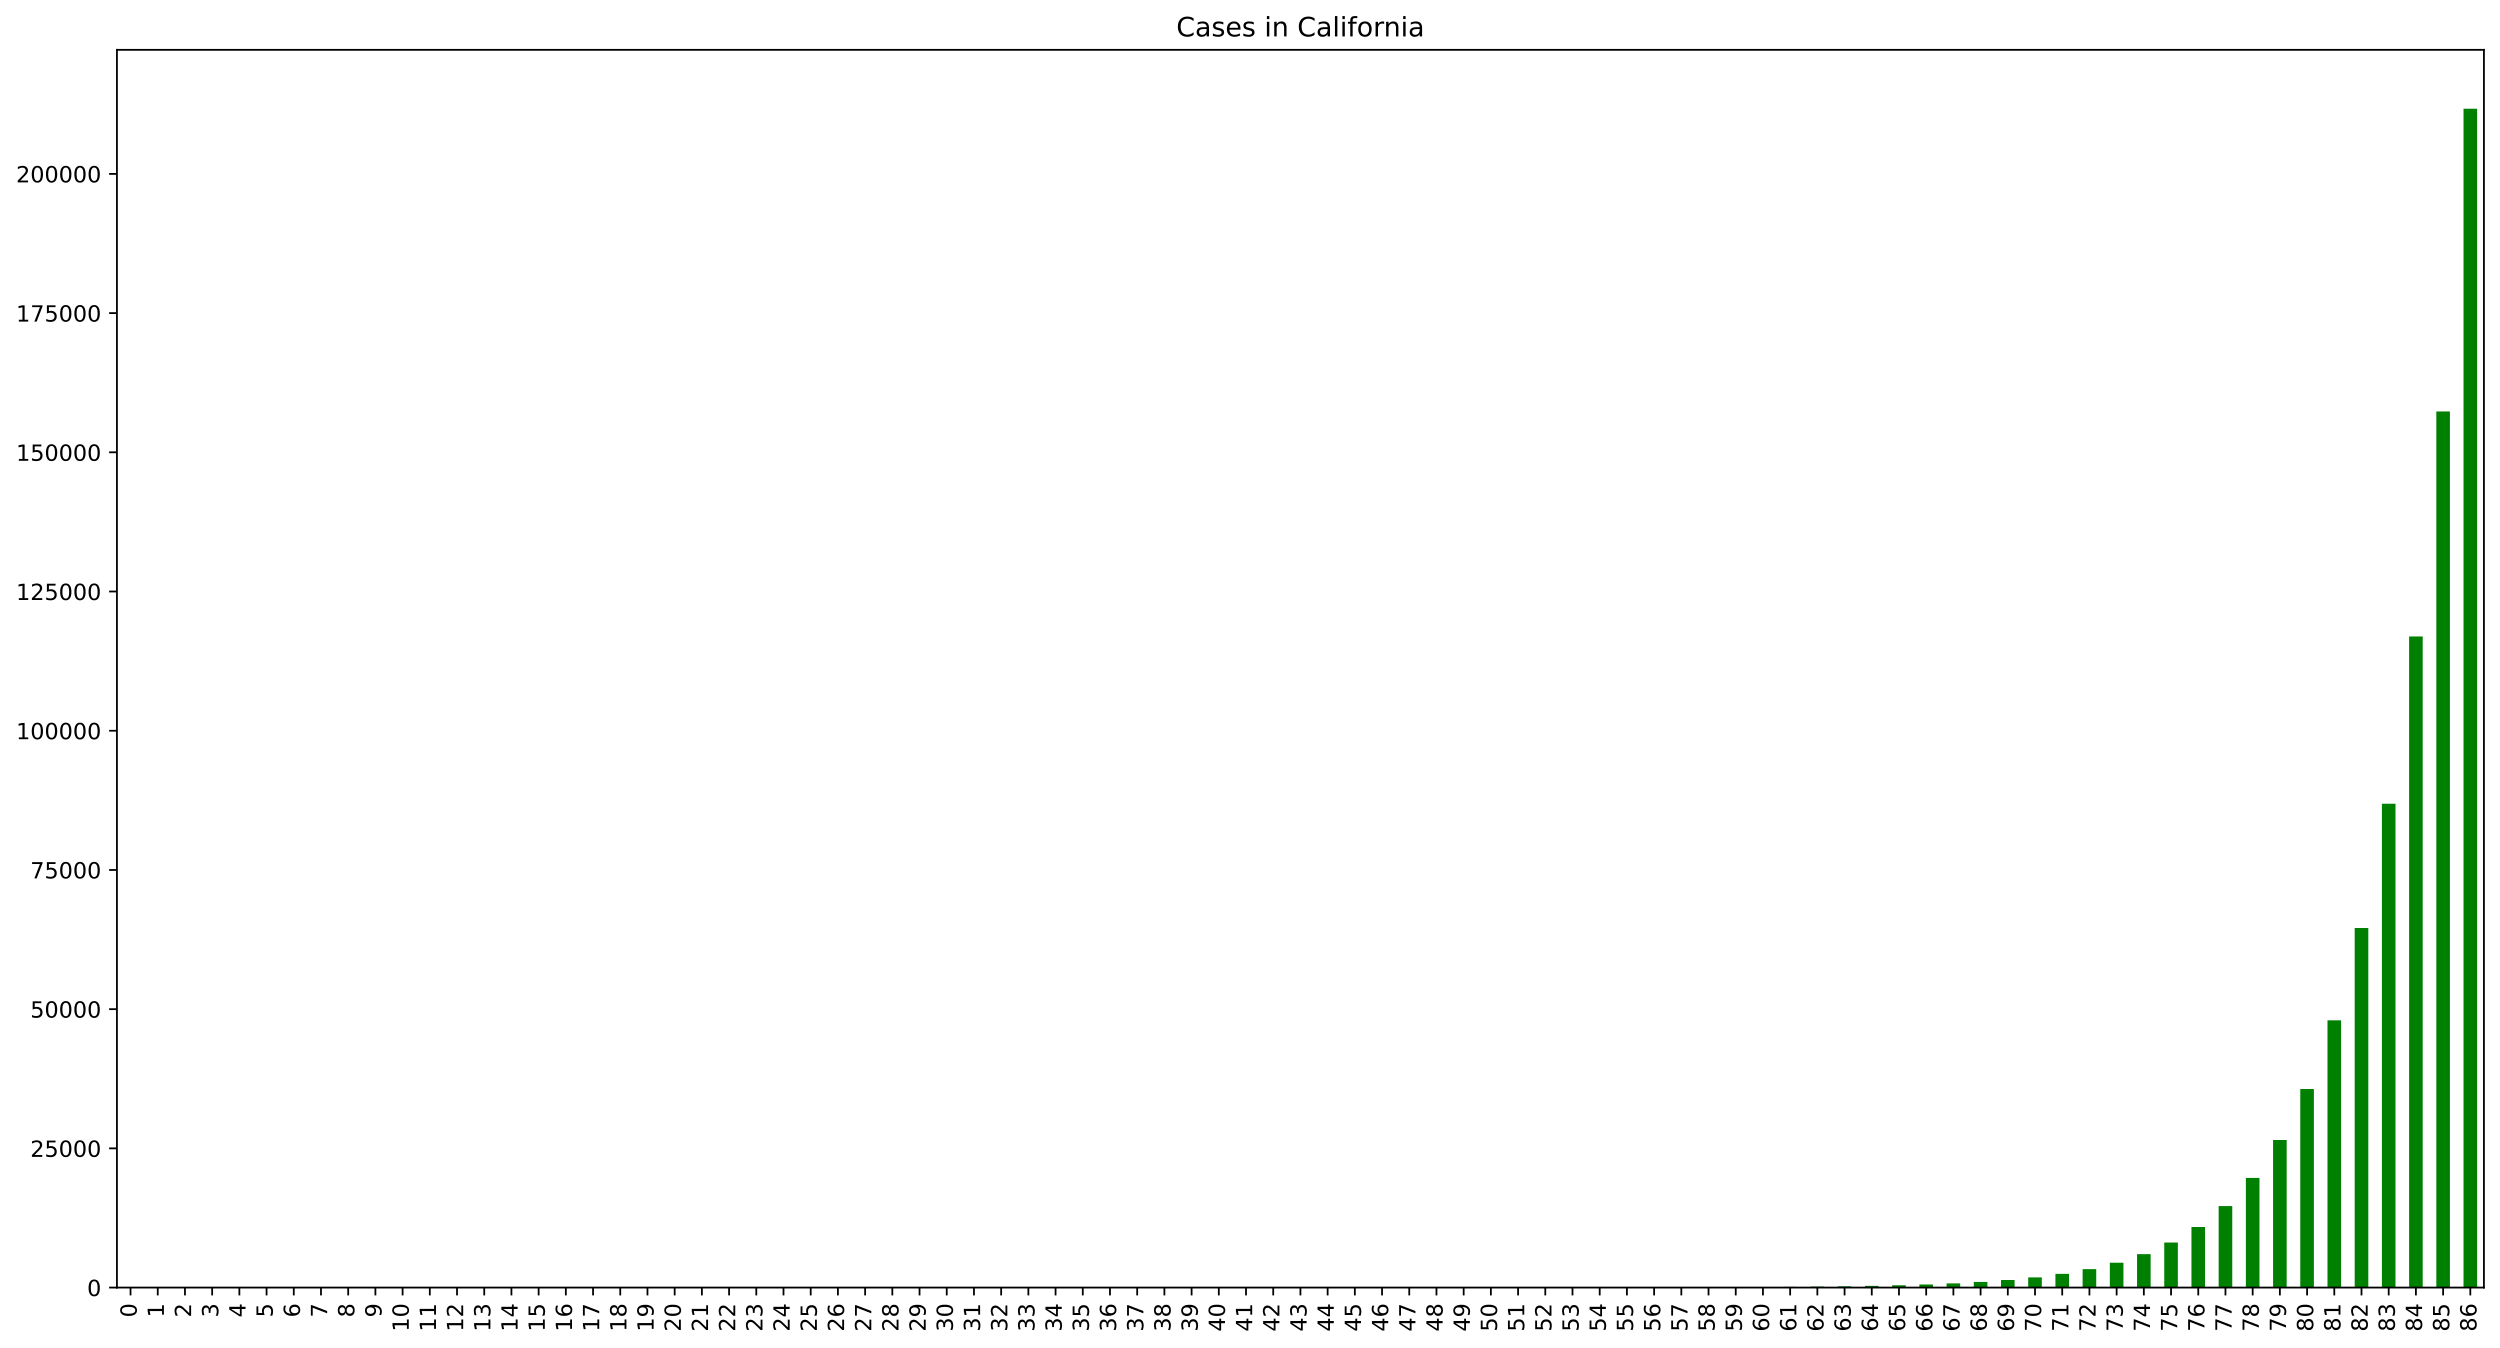 <?xml version="1.0" encoding="utf-8" standalone="no"?>
<!DOCTYPE svg PUBLIC "-//W3C//DTD SVG 1.1//EN"
  "http://www.w3.org/Graphics/SVG/1.1/DTD/svg11.dtd">
<!-- Created with matplotlib (https://matplotlib.org/) -->
<svg height="603.643pt" version="1.1" viewBox="0 0 1119.775 603.643" width="1119.775pt" xmlns="http://www.w3.org/2000/svg" xmlns:xlink="http://www.w3.org/1999/xlink">
 <defs>
  <style type="text/css">
*{stroke-linecap:butt;stroke-linejoin:round;}
  </style>
 </defs>
 <g id="figure_1">
  <g id="patch_1">
   <path d="M 0 603.643 
L 1119.775 603.643 
L 1119.775 0 
L 0 0 
z
" style="fill:#ffffff;"/>
  </g>
  <g id="axes_1">
   <g id="patch_2">
    <path d="M 52.375 576.718 
L 1112.575 576.718 
L 1112.575 22.318 
L 52.375 22.318 
z
" style="fill:#ffffff;"/>
   </g>
   <g id="patch_3">
    <path clip-path="url(#p82037fbd47)" d="M 55.422 576.718 
L 61.515 576.718 
L 61.515 576.718 
L 55.422 576.718 
z
" style="fill:#008000;"/>
   </g>
   <g id="patch_4">
    <path clip-path="url(#p82037fbd47)" d="M 67.608 576.718 
L 73.701 576.718 
L 73.701 576.718 
L 67.608 576.718 
z
" style="fill:#008000;"/>
   </g>
   <g id="patch_5">
    <path clip-path="url(#p82037fbd47)" d="M 79.794 576.718 
L 85.887 576.718 
L 85.887 576.718 
L 79.794 576.718 
z
" style="fill:#008000;"/>
   </g>
   <g id="patch_6">
    <path clip-path="url(#p82037fbd47)" d="M 91.98 576.718 
L 98.073 576.718 
L 98.073 576.718 
L 91.98 576.718 
z
" style="fill:#008000;"/>
   </g>
   <g id="patch_7">
    <path clip-path="url(#p82037fbd47)" d="M 104.166 576.718 
L 110.259 576.718 
L 110.259 576.718 
L 104.166 576.718 
z
" style="fill:#008000;"/>
   </g>
   <g id="patch_8">
    <path clip-path="url(#p82037fbd47)" d="M 116.353 576.718 
L 122.446 576.718 
L 122.446 576.718 
L 116.353 576.718 
z
" style="fill:#008000;"/>
   </g>
   <g id="patch_9">
    <path clip-path="url(#p82037fbd47)" d="M 128.539 576.718 
L 134.632 576.718 
L 134.632 576.718 
L 128.539 576.718 
z
" style="fill:#008000;"/>
   </g>
   <g id="patch_10">
    <path clip-path="url(#p82037fbd47)" d="M 140.725 576.718 
L 146.818 576.718 
L 146.818 576.718 
L 140.725 576.718 
z
" style="fill:#008000;"/>
   </g>
   <g id="patch_11">
    <path clip-path="url(#p82037fbd47)" d="M 152.911 576.718 
L 159.004 576.718 
L 159.004 576.718 
L 152.911 576.718 
z
" style="fill:#008000;"/>
   </g>
   <g id="patch_12">
    <path clip-path="url(#p82037fbd47)" d="M 165.097 576.718 
L 171.191 576.718 
L 171.191 576.718 
L 165.097 576.718 
z
" style="fill:#008000;"/>
   </g>
   <g id="patch_13">
    <path clip-path="url(#p82037fbd47)" d="M 177.284 576.718 
L 183.377 576.718 
L 183.377 576.718 
L 177.284 576.718 
z
" style="fill:#008000;"/>
   </g>
   <g id="patch_14">
    <path clip-path="url(#p82037fbd47)" d="M 189.47 576.718 
L 195.563 576.718 
L 195.563 576.718 
L 189.47 576.718 
z
" style="fill:#008000;"/>
   </g>
   <g id="patch_15">
    <path clip-path="url(#p82037fbd47)" d="M 201.656 576.718 
L 207.749 576.718 
L 207.749 576.718 
L 201.656 576.718 
z
" style="fill:#008000;"/>
   </g>
   <g id="patch_16">
    <path clip-path="url(#p82037fbd47)" d="M 213.842 576.718 
L 219.935 576.718 
L 219.935 576.718 
L 213.842 576.718 
z
" style="fill:#008000;"/>
   </g>
   <g id="patch_17">
    <path clip-path="url(#p82037fbd47)" d="M 226.028 576.718 
L 232.122 576.718 
L 232.122 576.718 
L 226.028 576.718 
z
" style="fill:#008000;"/>
   </g>
   <g id="patch_18">
    <path clip-path="url(#p82037fbd47)" d="M 238.215 576.718 
L 244.308 576.718 
L 244.308 576.718 
L 238.215 576.718 
z
" style="fill:#008000;"/>
   </g>
   <g id="patch_19">
    <path clip-path="url(#p82037fbd47)" d="M 250.401 576.718 
L 256.494 576.718 
L 256.494 576.718 
L 250.401 576.718 
z
" style="fill:#008000;"/>
   </g>
   <g id="patch_20">
    <path clip-path="url(#p82037fbd47)" d="M 262.587 576.718 
L 268.68 576.718 
L 268.68 576.718 
L 262.587 576.718 
z
" style="fill:#008000;"/>
   </g>
   <g id="patch_21">
    <path clip-path="url(#p82037fbd47)" d="M 274.773 576.718 
L 280.866 576.718 
L 280.866 576.718 
L 274.773 576.718 
z
" style="fill:#008000;"/>
   </g>
   <g id="patch_22">
    <path clip-path="url(#p82037fbd47)" d="M 286.959 576.718 
L 293.053 576.718 
L 293.053 576.718 
L 286.959 576.718 
z
" style="fill:#008000;"/>
   </g>
   <g id="patch_23">
    <path clip-path="url(#p82037fbd47)" d="M 299.146 576.718 
L 305.239 576.718 
L 305.239 576.718 
L 299.146 576.718 
z
" style="fill:#008000;"/>
   </g>
   <g id="patch_24">
    <path clip-path="url(#p82037fbd47)" d="M 311.332 576.718 
L 317.425 576.718 
L 317.425 576.718 
L 311.332 576.718 
z
" style="fill:#008000;"/>
   </g>
   <g id="patch_25">
    <path clip-path="url(#p82037fbd47)" d="M 323.518 576.718 
L 329.611 576.718 
L 329.611 576.718 
L 323.518 576.718 
z
" style="fill:#008000;"/>
   </g>
   <g id="patch_26">
    <path clip-path="url(#p82037fbd47)" d="M 335.704 576.718 
L 341.797 576.718 
L 341.797 576.718 
L 335.704 576.718 
z
" style="fill:#008000;"/>
   </g>
   <g id="patch_27">
    <path clip-path="url(#p82037fbd47)" d="M 347.891 576.718 
L 353.984 576.718 
L 353.984 576.718 
L 347.891 576.718 
z
" style="fill:#008000;"/>
   </g>
   <g id="patch_28">
    <path clip-path="url(#p82037fbd47)" d="M 360.077 576.718 
L 366.17 576.718 
L 366.17 576.718 
L 360.077 576.718 
z
" style="fill:#008000;"/>
   </g>
   <g id="patch_29">
    <path clip-path="url(#p82037fbd47)" d="M 372.263 576.718 
L 378.356 576.718 
L 378.356 576.718 
L 372.263 576.718 
z
" style="fill:#008000;"/>
   </g>
   <g id="patch_30">
    <path clip-path="url(#p82037fbd47)" d="M 384.449 576.718 
L 390.542 576.718 
L 390.542 576.718 
L 384.449 576.718 
z
" style="fill:#008000;"/>
   </g>
   <g id="patch_31">
    <path clip-path="url(#p82037fbd47)" d="M 396.635 576.718 
L 402.728 576.718 
L 402.728 576.718 
L 396.635 576.718 
z
" style="fill:#008000;"/>
   </g>
   <g id="patch_32">
    <path clip-path="url(#p82037fbd47)" d="M 408.822 576.718 
L 414.915 576.718 
L 414.915 576.718 
L 408.822 576.718 
z
" style="fill:#008000;"/>
   </g>
   <g id="patch_33">
    <path clip-path="url(#p82037fbd47)" d="M 421.008 576.718 
L 427.101 576.718 
L 427.101 576.718 
L 421.008 576.718 
z
" style="fill:#008000;"/>
   </g>
   <g id="patch_34">
    <path clip-path="url(#p82037fbd47)" d="M 433.194 576.718 
L 439.287 576.718 
L 439.287 576.718 
L 433.194 576.718 
z
" style="fill:#008000;"/>
   </g>
   <g id="patch_35">
    <path clip-path="url(#p82037fbd47)" d="M 445.38 576.718 
L 451.473 576.718 
L 451.473 576.718 
L 445.38 576.718 
z
" style="fill:#008000;"/>
   </g>
   <g id="patch_36">
    <path clip-path="url(#p82037fbd47)" d="M 457.566 576.718 
L 463.659 576.718 
L 463.659 576.718 
L 457.566 576.718 
z
" style="fill:#008000;"/>
   </g>
   <g id="patch_37">
    <path clip-path="url(#p82037fbd47)" d="M 469.753 576.718 
L 475.846 576.718 
L 475.846 576.718 
L 469.753 576.718 
z
" style="fill:#008000;"/>
   </g>
   <g id="patch_38">
    <path clip-path="url(#p82037fbd47)" d="M 481.939 576.718 
L 488.032 576.718 
L 488.032 576.718 
L 481.939 576.718 
z
" style="fill:#008000;"/>
   </g>
   <g id="patch_39">
    <path clip-path="url(#p82037fbd47)" d="M 494.125 576.718 
L 500.218 576.718 
L 500.218 576.718 
L 494.125 576.718 
z
" style="fill:#008000;"/>
   </g>
   <g id="patch_40">
    <path clip-path="url(#p82037fbd47)" d="M 506.311 576.718 
L 512.404 576.718 
L 512.404 576.718 
L 506.311 576.718 
z
" style="fill:#008000;"/>
   </g>
   <g id="patch_41">
    <path clip-path="url(#p82037fbd47)" d="M 518.497 576.718 
L 524.591 576.718 
L 524.591 576.718 
L 518.497 576.718 
z
" style="fill:#008000;"/>
   </g>
   <g id="patch_42">
    <path clip-path="url(#p82037fbd47)" d="M 530.684 576.718 
L 536.777 576.718 
L 536.777 576.718 
L 530.684 576.718 
z
" style="fill:#008000;"/>
   </g>
   <g id="patch_43">
    <path clip-path="url(#p82037fbd47)" d="M 542.87 576.718 
L 548.963 576.718 
L 548.963 576.718 
L 542.87 576.718 
z
" style="fill:#008000;"/>
   </g>
   <g id="patch_44">
    <path clip-path="url(#p82037fbd47)" d="M 555.056 576.718 
L 561.149 576.718 
L 561.149 576.718 
L 555.056 576.718 
z
" style="fill:#008000;"/>
   </g>
   <g id="patch_45">
    <path clip-path="url(#p82037fbd47)" d="M 567.242 576.718 
L 573.335 576.718 
L 573.335 576.718 
L 567.242 576.718 
z
" style="fill:#008000;"/>
   </g>
   <g id="patch_46">
    <path clip-path="url(#p82037fbd47)" d="M 579.428 576.718 
L 585.522 576.718 
L 585.522 576.718 
L 579.428 576.718 
z
" style="fill:#008000;"/>
   </g>
   <g id="patch_47">
    <path clip-path="url(#p82037fbd47)" d="M 591.615 576.718 
L 597.708 576.718 
L 597.708 576.718 
L 591.615 576.718 
z
" style="fill:#008000;"/>
   </g>
   <g id="patch_48">
    <path clip-path="url(#p82037fbd47)" d="M 603.801 576.718 
L 609.894 576.718 
L 609.894 576.716 
L 603.801 576.716 
z
" style="fill:#008000;"/>
   </g>
   <g id="patch_49">
    <path clip-path="url(#p82037fbd47)" d="M 615.987 576.718 
L 622.08 576.718 
L 622.08 576.716 
L 615.987 576.716 
z
" style="fill:#008000;"/>
   </g>
   <g id="patch_50">
    <path clip-path="url(#p82037fbd47)" d="M 628.173 576.718 
L 634.266 576.718 
L 634.266 576.716 
L 628.173 576.716 
z
" style="fill:#008000;"/>
   </g>
   <g id="patch_51">
    <path clip-path="url(#p82037fbd47)" d="M 640.359 576.718 
L 646.453 576.718 
L 646.453 576.713 
L 640.359 576.713 
z
" style="fill:#008000;"/>
   </g>
   <g id="patch_52">
    <path clip-path="url(#p82037fbd47)" d="M 652.546 576.718 
L 658.639 576.718 
L 658.639 576.711 
L 652.546 576.711 
z
" style="fill:#008000;"/>
   </g>
   <g id="patch_53">
    <path clip-path="url(#p82037fbd47)" d="M 664.732 576.718 
L 670.825 576.718 
L 670.825 576.708 
L 664.732 576.708 
z
" style="fill:#008000;"/>
   </g>
   <g id="patch_54">
    <path clip-path="url(#p82037fbd47)" d="M 676.918 576.718 
L 683.011 576.718 
L 683.011 576.703 
L 676.918 576.703 
z
" style="fill:#008000;"/>
   </g>
   <g id="patch_55">
    <path clip-path="url(#p82037fbd47)" d="M 689.104 576.718 
L 695.197 576.718 
L 695.197 576.698 
L 689.104 576.698 
z
" style="fill:#008000;"/>
   </g>
   <g id="patch_56">
    <path clip-path="url(#p82037fbd47)" d="M 701.291 576.718 
L 707.384 576.718 
L 707.384 576.691 
L 701.291 576.691 
z
" style="fill:#008000;"/>
   </g>
   <g id="patch_57">
    <path clip-path="url(#p82037fbd47)" d="M 713.477 576.718 
L 719.57 576.718 
L 719.57 576.681 
L 713.477 576.681 
z
" style="fill:#008000;"/>
   </g>
   <g id="patch_58">
    <path clip-path="url(#p82037fbd47)" d="M 725.663 576.718 
L 731.756 576.718 
L 731.756 576.666 
L 725.663 576.666 
z
" style="fill:#008000;"/>
   </g>
   <g id="patch_59">
    <path clip-path="url(#p82037fbd47)" d="M 737.849 576.718 
L 743.942 576.718 
L 743.942 576.648 
L 737.849 576.648 
z
" style="fill:#008000;"/>
   </g>
   <g id="patch_60">
    <path clip-path="url(#p82037fbd47)" d="M 750.035 576.718 
L 756.128 576.718 
L 756.128 576.623 
L 750.035 576.623 
z
" style="fill:#008000;"/>
   </g>
   <g id="patch_61">
    <path clip-path="url(#p82037fbd47)" d="M 762.222 576.718 
L 768.315 576.718 
L 768.315 576.591 
L 762.222 576.591 
z
" style="fill:#008000;"/>
   </g>
   <g id="patch_62">
    <path clip-path="url(#p82037fbd47)" d="M 774.408 576.718 
L 780.501 576.718 
L 780.501 576.546 
L 774.408 576.546 
z
" style="fill:#008000;"/>
   </g>
   <g id="patch_63">
    <path clip-path="url(#p82037fbd47)" d="M 786.594 576.718 
L 792.687 576.718 
L 792.687 576.484 
L 786.594 576.484 
z
" style="fill:#008000;"/>
   </g>
   <g id="patch_64">
    <path clip-path="url(#p82037fbd47)" d="M 798.78 576.718 
L 804.873 576.718 
L 804.873 576.404 
L 798.78 576.404 
z
" style="fill:#008000;"/>
   </g>
   <g id="patch_65">
    <path clip-path="url(#p82037fbd47)" d="M 810.966 576.718 
L 817.059 576.718 
L 817.059 576.294 
L 810.966 576.294 
z
" style="fill:#008000;"/>
   </g>
   <g id="patch_66">
    <path clip-path="url(#p82037fbd47)" d="M 823.153 576.718 
L 829.246 576.718 
L 829.246 576.147 
L 823.153 576.147 
z
" style="fill:#008000;"/>
   </g>
   <g id="patch_67">
    <path clip-path="url(#p82037fbd47)" d="M 835.339 576.718 
L 841.432 576.718 
L 841.432 575.95 
L 835.339 575.95 
z
" style="fill:#008000;"/>
   </g>
   <g id="patch_68">
    <path clip-path="url(#p82037fbd47)" d="M 847.525 576.718 
L 853.618 576.718 
L 853.618 575.683 
L 847.525 575.683 
z
" style="fill:#008000;"/>
   </g>
   <g id="patch_69">
    <path clip-path="url(#p82037fbd47)" d="M 859.711 576.718 
L 865.804 576.718 
L 865.804 575.326 
L 859.711 575.326 
z
" style="fill:#008000;"/>
   </g>
   <g id="patch_70">
    <path clip-path="url(#p82037fbd47)" d="M 871.897 576.718 
L 877.991 576.718 
L 877.991 574.845 
L 871.897 574.845 
z
" style="fill:#008000;"/>
   </g>
   <g id="patch_71">
    <path clip-path="url(#p82037fbd47)" d="M 884.084 576.718 
L 890.177 576.718 
L 890.177 574.197 
L 884.084 574.197 
z
" style="fill:#008000;"/>
   </g>
   <g id="patch_72">
    <path clip-path="url(#p82037fbd47)" d="M 896.27 576.718 
L 902.363 576.718 
L 902.363 573.324 
L 896.27 573.324 
z
" style="fill:#008000;"/>
   </g>
   <g id="patch_73">
    <path clip-path="url(#p82037fbd47)" d="M 908.456 576.718 
L 914.549 576.718 
L 914.549 572.151 
L 908.456 572.151 
z
" style="fill:#008000;"/>
   </g>
   <g id="patch_74">
    <path clip-path="url(#p82037fbd47)" d="M 920.642 576.718 
L 926.735 576.718 
L 926.735 570.57 
L 920.642 570.57 
z
" style="fill:#008000;"/>
   </g>
   <g id="patch_75">
    <path clip-path="url(#p82037fbd47)" d="M 932.828 576.718 
L 938.922 576.718 
L 938.922 568.445 
L 932.828 568.445 
z
" style="fill:#008000;"/>
   </g>
   <g id="patch_76">
    <path clip-path="url(#p82037fbd47)" d="M 945.015 576.718 
L 951.108 576.718 
L 951.108 565.587 
L 945.015 565.587 
z
" style="fill:#008000;"/>
   </g>
   <g id="patch_77">
    <path clip-path="url(#p82037fbd47)" d="M 957.201 576.718 
L 963.294 576.718 
L 963.294 561.738 
L 957.201 561.738 
z
" style="fill:#008000;"/>
   </g>
   <g id="patch_78">
    <path clip-path="url(#p82037fbd47)" d="M 969.387 576.718 
L 975.48 576.718 
L 975.48 556.558 
L 969.387 556.558 
z
" style="fill:#008000;"/>
   </g>
   <g id="patch_79">
    <path clip-path="url(#p82037fbd47)" d="M 981.573 576.718 
L 987.666 576.718 
L 987.666 549.592 
L 981.573 549.592 
z
" style="fill:#008000;"/>
   </g>
   <g id="patch_80">
    <path clip-path="url(#p82037fbd47)" d="M 993.759 576.718 
L 999.853 576.718 
L 999.853 540.214 
L 993.759 540.214 
z
" style="fill:#008000;"/>
   </g>
   <g id="patch_81">
    <path clip-path="url(#p82037fbd47)" d="M 1005.946 576.718 
L 1012.039 576.718 
L 1012.039 527.596 
L 1005.946 527.596 
z
" style="fill:#008000;"/>
   </g>
   <g id="patch_82">
    <path clip-path="url(#p82037fbd47)" d="M 1018.132 576.718 
L 1024.225 576.718 
L 1024.225 510.616 
L 1018.132 510.616 
z
" style="fill:#008000;"/>
   </g>
   <g id="patch_83">
    <path clip-path="url(#p82037fbd47)" d="M 1030.318 576.718 
L 1036.411 576.718 
L 1036.411 487.77 
L 1030.318 487.77 
z
" style="fill:#008000;"/>
   </g>
   <g id="patch_84">
    <path clip-path="url(#p82037fbd47)" d="M 1042.504 576.718 
L 1048.597 576.718 
L 1048.597 457.024 
L 1042.504 457.024 
z
" style="fill:#008000;"/>
   </g>
   <g id="patch_85">
    <path clip-path="url(#p82037fbd47)" d="M 1054.691 576.718 
L 1060.784 576.718 
L 1060.784 415.656 
L 1054.691 415.656 
z
" style="fill:#008000;"/>
   </g>
   <g id="patch_86">
    <path clip-path="url(#p82037fbd47)" d="M 1066.877 576.718 
L 1072.97 576.718 
L 1072.97 359.99 
L 1066.877 359.99 
z
" style="fill:#008000;"/>
   </g>
   <g id="patch_87">
    <path clip-path="url(#p82037fbd47)" d="M 1079.063 576.718 
L 1085.156 576.718 
L 1085.156 285.091 
L 1079.063 285.091 
z
" style="fill:#008000;"/>
   </g>
   <g id="patch_88">
    <path clip-path="url(#p82037fbd47)" d="M 1091.249 576.718 
L 1097.342 576.718 
L 1097.342 184.312 
L 1091.249 184.312 
z
" style="fill:#008000;"/>
   </g>
   <g id="patch_89">
    <path clip-path="url(#p82037fbd47)" d="M 1103.435 576.718 
L 1109.528 576.718 
L 1109.528 48.718 
L 1103.435 48.718 
z
" style="fill:#008000;"/>
   </g>
   <g id="matplotlib.axis_1">
    <g id="xtick_1">
     <g id="line2d_1">
      <defs>
       <path d="M 0 0 
L 0 3.5 
" id="m00fb31e224" style="stroke:#000000;stroke-width:0.8;"/>
      </defs>
      <g>
       <use style="stroke:#000000;stroke-width:0.8;" x="58.468" xlink:href="#m00fb31e224" y="576.718"/>
      </g>
     </g>
     <g id="text_1">
      <!-- 0 -->
      <defs>
       <path d="M 31.781 66.406 
Q 24.172 66.406 20.328 58.906 
Q 16.5 51.422 16.5 36.375 
Q 16.5 21.391 20.328 13.891 
Q 24.172 6.391 31.781 6.391 
Q 39.453 6.391 43.281 13.891 
Q 47.125 21.391 47.125 36.375 
Q 47.125 51.422 43.281 58.906 
Q 39.453 66.406 31.781 66.406 
z
M 31.781 74.219 
Q 44.047 74.219 50.516 64.516 
Q 56.984 54.828 56.984 36.375 
Q 56.984 17.969 50.516 8.266 
Q 44.047 -1.422 31.781 -1.422 
Q 19.531 -1.422 13.062 8.266 
Q 6.594 17.969 6.594 36.375 
Q 6.594 54.828 13.062 64.516 
Q 19.531 74.219 31.781 74.219 
z
" id="DejaVuSans-48"/>
      </defs>
      <g transform="translate(61.227 590.081)rotate(-90)scale(0.1 -0.1)">
       <use xlink:href="#DejaVuSans-48"/>
      </g>
     </g>
    </g>
    <g id="xtick_2">
     <g id="line2d_2">
      <g>
       <use style="stroke:#000000;stroke-width:0.8;" x="70.654" xlink:href="#m00fb31e224" y="576.718"/>
      </g>
     </g>
     <g id="text_2">
      <!-- 1 -->
      <defs>
       <path d="M 12.406 8.297 
L 28.516 8.297 
L 28.516 63.922 
L 10.984 60.406 
L 10.984 69.391 
L 28.422 72.906 
L 38.281 72.906 
L 38.281 8.297 
L 54.391 8.297 
L 54.391 0 
L 12.406 0 
z
" id="DejaVuSans-49"/>
      </defs>
      <g transform="translate(73.414 590.081)rotate(-90)scale(0.1 -0.1)">
       <use xlink:href="#DejaVuSans-49"/>
      </g>
     </g>
    </g>
    <g id="xtick_3">
     <g id="line2d_3">
      <g>
       <use style="stroke:#000000;stroke-width:0.8;" x="82.841" xlink:href="#m00fb31e224" y="576.718"/>
      </g>
     </g>
     <g id="text_3">
      <!-- 2 -->
      <defs>
       <path d="M 19.188 8.297 
L 53.609 8.297 
L 53.609 0 
L 7.328 0 
L 7.328 8.297 
Q 12.938 14.109 22.625 23.891 
Q 32.328 33.688 34.812 36.531 
Q 39.547 41.844 41.422 45.531 
Q 43.312 49.219 43.312 52.781 
Q 43.312 58.594 39.234 62.25 
Q 35.156 65.922 28.609 65.922 
Q 23.969 65.922 18.812 64.312 
Q 13.672 62.703 7.812 59.422 
L 7.812 69.391 
Q 13.766 71.781 18.938 73 
Q 24.125 74.219 28.422 74.219 
Q 39.75 74.219 46.484 68.547 
Q 53.219 62.891 53.219 53.422 
Q 53.219 48.922 51.531 44.891 
Q 49.859 40.875 45.406 35.406 
Q 44.188 33.984 37.641 27.219 
Q 31.109 20.453 19.188 8.297 
z
" id="DejaVuSans-50"/>
      </defs>
      <g transform="translate(85.6 590.081)rotate(-90)scale(0.1 -0.1)">
       <use xlink:href="#DejaVuSans-50"/>
      </g>
     </g>
    </g>
    <g id="xtick_4">
     <g id="line2d_4">
      <g>
       <use style="stroke:#000000;stroke-width:0.8;" x="95.027" xlink:href="#m00fb31e224" y="576.718"/>
      </g>
     </g>
     <g id="text_4">
      <!-- 3 -->
      <defs>
       <path d="M 40.578 39.312 
Q 47.656 37.797 51.625 33 
Q 55.609 28.219 55.609 21.188 
Q 55.609 10.406 48.188 4.484 
Q 40.766 -1.422 27.094 -1.422 
Q 22.516 -1.422 17.656 -0.516 
Q 12.797 0.391 7.625 2.203 
L 7.625 11.719 
Q 11.719 9.328 16.594 8.109 
Q 21.484 6.891 26.812 6.891 
Q 36.078 6.891 40.938 10.547 
Q 45.797 14.203 45.797 21.188 
Q 45.797 27.641 41.281 31.266 
Q 36.766 34.906 28.719 34.906 
L 20.219 34.906 
L 20.219 43.016 
L 29.109 43.016 
Q 36.375 43.016 40.234 45.922 
Q 44.094 48.828 44.094 54.297 
Q 44.094 59.906 40.109 62.906 
Q 36.141 65.922 28.719 65.922 
Q 24.656 65.922 20.016 65.031 
Q 15.375 64.156 9.812 62.312 
L 9.812 71.094 
Q 15.438 72.656 20.344 73.438 
Q 25.25 74.219 29.594 74.219 
Q 40.828 74.219 47.359 69.109 
Q 53.906 64.016 53.906 55.328 
Q 53.906 49.266 50.438 45.094 
Q 46.969 40.922 40.578 39.312 
z
" id="DejaVuSans-51"/>
      </defs>
      <g transform="translate(97.786 590.081)rotate(-90)scale(0.1 -0.1)">
       <use xlink:href="#DejaVuSans-51"/>
      </g>
     </g>
    </g>
    <g id="xtick_5">
     <g id="line2d_5">
      <g>
       <use style="stroke:#000000;stroke-width:0.8;" x="107.213" xlink:href="#m00fb31e224" y="576.718"/>
      </g>
     </g>
     <g id="text_5">
      <!-- 4 -->
      <defs>
       <path d="M 37.797 64.312 
L 12.891 25.391 
L 37.797 25.391 
z
M 35.203 72.906 
L 47.609 72.906 
L 47.609 25.391 
L 58.016 25.391 
L 58.016 17.188 
L 47.609 17.188 
L 47.609 0 
L 37.797 0 
L 37.797 17.188 
L 4.891 17.188 
L 4.891 26.703 
z
" id="DejaVuSans-52"/>
      </defs>
      <g transform="translate(109.972 590.081)rotate(-90)scale(0.1 -0.1)">
       <use xlink:href="#DejaVuSans-52"/>
      </g>
     </g>
    </g>
    <g id="xtick_6">
     <g id="line2d_6">
      <g>
       <use style="stroke:#000000;stroke-width:0.8;" x="119.399" xlink:href="#m00fb31e224" y="576.718"/>
      </g>
     </g>
     <g id="text_6">
      <!-- 5 -->
      <defs>
       <path d="M 10.797 72.906 
L 49.516 72.906 
L 49.516 64.594 
L 19.828 64.594 
L 19.828 46.734 
Q 21.969 47.469 24.109 47.828 
Q 26.266 48.188 28.422 48.188 
Q 40.625 48.188 47.75 41.5 
Q 54.891 34.812 54.891 23.391 
Q 54.891 11.625 47.562 5.094 
Q 40.234 -1.422 26.906 -1.422 
Q 22.312 -1.422 17.547 -0.641 
Q 12.797 0.141 7.719 1.703 
L 7.719 11.625 
Q 12.109 9.234 16.797 8.062 
Q 21.484 6.891 26.703 6.891 
Q 35.156 6.891 40.078 11.328 
Q 45.016 15.766 45.016 23.391 
Q 45.016 31 40.078 35.438 
Q 35.156 39.891 26.703 39.891 
Q 22.75 39.891 18.812 39.016 
Q 14.891 38.141 10.797 36.281 
z
" id="DejaVuSans-53"/>
      </defs>
      <g transform="translate(122.159 590.081)rotate(-90)scale(0.1 -0.1)">
       <use xlink:href="#DejaVuSans-53"/>
      </g>
     </g>
    </g>
    <g id="xtick_7">
     <g id="line2d_7">
      <g>
       <use style="stroke:#000000;stroke-width:0.8;" x="131.585" xlink:href="#m00fb31e224" y="576.718"/>
      </g>
     </g>
     <g id="text_7">
      <!-- 6 -->
      <defs>
       <path d="M 33.016 40.375 
Q 26.375 40.375 22.484 35.828 
Q 18.609 31.297 18.609 23.391 
Q 18.609 15.531 22.484 10.953 
Q 26.375 6.391 33.016 6.391 
Q 39.656 6.391 43.531 10.953 
Q 47.406 15.531 47.406 23.391 
Q 47.406 31.297 43.531 35.828 
Q 39.656 40.375 33.016 40.375 
z
M 52.594 71.297 
L 52.594 62.312 
Q 48.875 64.062 45.094 64.984 
Q 41.312 65.922 37.594 65.922 
Q 27.828 65.922 22.672 59.328 
Q 17.531 52.734 16.797 39.406 
Q 19.672 43.656 24.016 45.922 
Q 28.375 48.188 33.594 48.188 
Q 44.578 48.188 50.953 41.516 
Q 57.328 34.859 57.328 23.391 
Q 57.328 12.156 50.688 5.359 
Q 44.047 -1.422 33.016 -1.422 
Q 20.359 -1.422 13.672 8.266 
Q 6.984 17.969 6.984 36.375 
Q 6.984 53.656 15.188 63.938 
Q 23.391 74.219 37.203 74.219 
Q 40.922 74.219 44.703 73.484 
Q 48.484 72.75 52.594 71.297 
z
" id="DejaVuSans-54"/>
      </defs>
      <g transform="translate(134.345 590.081)rotate(-90)scale(0.1 -0.1)">
       <use xlink:href="#DejaVuSans-54"/>
      </g>
     </g>
    </g>
    <g id="xtick_8">
     <g id="line2d_8">
      <g>
       <use style="stroke:#000000;stroke-width:0.8;" x="143.772" xlink:href="#m00fb31e224" y="576.718"/>
      </g>
     </g>
     <g id="text_8">
      <!-- 7 -->
      <defs>
       <path d="M 8.203 72.906 
L 55.078 72.906 
L 55.078 68.703 
L 28.609 0 
L 18.312 0 
L 43.219 64.594 
L 8.203 64.594 
z
" id="DejaVuSans-55"/>
      </defs>
      <g transform="translate(146.531 590.081)rotate(-90)scale(0.1 -0.1)">
       <use xlink:href="#DejaVuSans-55"/>
      </g>
     </g>
    </g>
    <g id="xtick_9">
     <g id="line2d_9">
      <g>
       <use style="stroke:#000000;stroke-width:0.8;" x="155.958" xlink:href="#m00fb31e224" y="576.718"/>
      </g>
     </g>
     <g id="text_9">
      <!-- 8 -->
      <defs>
       <path d="M 31.781 34.625 
Q 24.75 34.625 20.719 30.859 
Q 16.703 27.094 16.703 20.516 
Q 16.703 13.922 20.719 10.156 
Q 24.75 6.391 31.781 6.391 
Q 38.812 6.391 42.859 10.172 
Q 46.922 13.969 46.922 20.516 
Q 46.922 27.094 42.891 30.859 
Q 38.875 34.625 31.781 34.625 
z
M 21.922 38.812 
Q 15.578 40.375 12.031 44.719 
Q 8.5 49.078 8.5 55.328 
Q 8.5 64.062 14.719 69.141 
Q 20.953 74.219 31.781 74.219 
Q 42.672 74.219 48.875 69.141 
Q 55.078 64.062 55.078 55.328 
Q 55.078 49.078 51.531 44.719 
Q 48 40.375 41.703 38.812 
Q 48.828 37.156 52.797 32.312 
Q 56.781 27.484 56.781 20.516 
Q 56.781 9.906 50.312 4.234 
Q 43.844 -1.422 31.781 -1.422 
Q 19.734 -1.422 13.25 4.234 
Q 6.781 9.906 6.781 20.516 
Q 6.781 27.484 10.781 32.312 
Q 14.797 37.156 21.922 38.812 
z
M 18.312 54.391 
Q 18.312 48.734 21.844 45.562 
Q 25.391 42.391 31.781 42.391 
Q 38.141 42.391 41.719 45.562 
Q 45.312 48.734 45.312 54.391 
Q 45.312 60.062 41.719 63.234 
Q 38.141 66.406 31.781 66.406 
Q 25.391 66.406 21.844 63.234 
Q 18.312 60.062 18.312 54.391 
z
" id="DejaVuSans-56"/>
      </defs>
      <g transform="translate(158.717 590.081)rotate(-90)scale(0.1 -0.1)">
       <use xlink:href="#DejaVuSans-56"/>
      </g>
     </g>
    </g>
    <g id="xtick_10">
     <g id="line2d_10">
      <g>
       <use style="stroke:#000000;stroke-width:0.8;" x="168.144" xlink:href="#m00fb31e224" y="576.718"/>
      </g>
     </g>
     <g id="text_10">
      <!-- 9 -->
      <defs>
       <path d="M 10.984 1.516 
L 10.984 10.5 
Q 14.703 8.734 18.5 7.812 
Q 22.312 6.891 25.984 6.891 
Q 35.75 6.891 40.891 13.453 
Q 46.047 20.016 46.781 33.406 
Q 43.953 29.203 39.594 26.953 
Q 35.25 24.703 29.984 24.703 
Q 19.047 24.703 12.672 31.312 
Q 6.297 37.938 6.297 49.422 
Q 6.297 60.641 12.938 67.422 
Q 19.578 74.219 30.609 74.219 
Q 43.266 74.219 49.922 64.516 
Q 56.594 54.828 56.594 36.375 
Q 56.594 19.141 48.406 8.859 
Q 40.234 -1.422 26.422 -1.422 
Q 22.703 -1.422 18.891 -0.688 
Q 15.094 0.047 10.984 1.516 
z
M 30.609 32.422 
Q 37.25 32.422 41.125 36.953 
Q 45.016 41.5 45.016 49.422 
Q 45.016 57.281 41.125 61.844 
Q 37.25 66.406 30.609 66.406 
Q 23.969 66.406 20.094 61.844 
Q 16.219 57.281 16.219 49.422 
Q 16.219 41.5 20.094 36.953 
Q 23.969 32.422 30.609 32.422 
z
" id="DejaVuSans-57"/>
      </defs>
      <g transform="translate(170.903 590.081)rotate(-90)scale(0.1 -0.1)">
       <use xlink:href="#DejaVuSans-57"/>
      </g>
     </g>
    </g>
    <g id="xtick_11">
     <g id="line2d_11">
      <g>
       <use style="stroke:#000000;stroke-width:0.8;" x="180.33" xlink:href="#m00fb31e224" y="576.718"/>
      </g>
     </g>
     <g id="text_11">
      <!-- 10 -->
      <g transform="translate(183.09 596.443)rotate(-90)scale(0.1 -0.1)">
       <use xlink:href="#DejaVuSans-49"/>
       <use x="63.623" xlink:href="#DejaVuSans-48"/>
      </g>
     </g>
    </g>
    <g id="xtick_12">
     <g id="line2d_12">
      <g>
       <use style="stroke:#000000;stroke-width:0.8;" x="192.516" xlink:href="#m00fb31e224" y="576.718"/>
      </g>
     </g>
     <g id="text_12">
      <!-- 11 -->
      <g transform="translate(195.276 596.443)rotate(-90)scale(0.1 -0.1)">
       <use xlink:href="#DejaVuSans-49"/>
       <use x="63.623" xlink:href="#DejaVuSans-49"/>
      </g>
     </g>
    </g>
    <g id="xtick_13">
     <g id="line2d_13">
      <g>
       <use style="stroke:#000000;stroke-width:0.8;" x="204.703" xlink:href="#m00fb31e224" y="576.718"/>
      </g>
     </g>
     <g id="text_13">
      <!-- 12 -->
      <g transform="translate(207.462 596.443)rotate(-90)scale(0.1 -0.1)">
       <use xlink:href="#DejaVuSans-49"/>
       <use x="63.623" xlink:href="#DejaVuSans-50"/>
      </g>
     </g>
    </g>
    <g id="xtick_14">
     <g id="line2d_14">
      <g>
       <use style="stroke:#000000;stroke-width:0.8;" x="216.889" xlink:href="#m00fb31e224" y="576.718"/>
      </g>
     </g>
     <g id="text_14">
      <!-- 13 -->
      <g transform="translate(219.648 596.443)rotate(-90)scale(0.1 -0.1)">
       <use xlink:href="#DejaVuSans-49"/>
       <use x="63.623" xlink:href="#DejaVuSans-51"/>
      </g>
     </g>
    </g>
    <g id="xtick_15">
     <g id="line2d_15">
      <g>
       <use style="stroke:#000000;stroke-width:0.8;" x="229.075" xlink:href="#m00fb31e224" y="576.718"/>
      </g>
     </g>
     <g id="text_15">
      <!-- 14 -->
      <g transform="translate(231.834 596.443)rotate(-90)scale(0.1 -0.1)">
       <use xlink:href="#DejaVuSans-49"/>
       <use x="63.623" xlink:href="#DejaVuSans-52"/>
      </g>
     </g>
    </g>
    <g id="xtick_16">
     <g id="line2d_16">
      <g>
       <use style="stroke:#000000;stroke-width:0.8;" x="241.261" xlink:href="#m00fb31e224" y="576.718"/>
      </g>
     </g>
     <g id="text_16">
      <!-- 15 -->
      <g transform="translate(244.021 596.443)rotate(-90)scale(0.1 -0.1)">
       <use xlink:href="#DejaVuSans-49"/>
       <use x="63.623" xlink:href="#DejaVuSans-53"/>
      </g>
     </g>
    </g>
    <g id="xtick_17">
     <g id="line2d_17">
      <g>
       <use style="stroke:#000000;stroke-width:0.8;" x="253.447" xlink:href="#m00fb31e224" y="576.718"/>
      </g>
     </g>
     <g id="text_17">
      <!-- 16 -->
      <g transform="translate(256.207 596.443)rotate(-90)scale(0.1 -0.1)">
       <use xlink:href="#DejaVuSans-49"/>
       <use x="63.623" xlink:href="#DejaVuSans-54"/>
      </g>
     </g>
    </g>
    <g id="xtick_18">
     <g id="line2d_18">
      <g>
       <use style="stroke:#000000;stroke-width:0.8;" x="265.634" xlink:href="#m00fb31e224" y="576.718"/>
      </g>
     </g>
     <g id="text_18">
      <!-- 17 -->
      <g transform="translate(268.393 596.443)rotate(-90)scale(0.1 -0.1)">
       <use xlink:href="#DejaVuSans-49"/>
       <use x="63.623" xlink:href="#DejaVuSans-55"/>
      </g>
     </g>
    </g>
    <g id="xtick_19">
     <g id="line2d_19">
      <g>
       <use style="stroke:#000000;stroke-width:0.8;" x="277.82" xlink:href="#m00fb31e224" y="576.718"/>
      </g>
     </g>
     <g id="text_19">
      <!-- 18 -->
      <g transform="translate(280.579 596.443)rotate(-90)scale(0.1 -0.1)">
       <use xlink:href="#DejaVuSans-49"/>
       <use x="63.623" xlink:href="#DejaVuSans-56"/>
      </g>
     </g>
    </g>
    <g id="xtick_20">
     <g id="line2d_20">
      <g>
       <use style="stroke:#000000;stroke-width:0.8;" x="290.006" xlink:href="#m00fb31e224" y="576.718"/>
      </g>
     </g>
     <g id="text_20">
      <!-- 19 -->
      <g transform="translate(292.765 596.443)rotate(-90)scale(0.1 -0.1)">
       <use xlink:href="#DejaVuSans-49"/>
       <use x="63.623" xlink:href="#DejaVuSans-57"/>
      </g>
     </g>
    </g>
    <g id="xtick_21">
     <g id="line2d_21">
      <g>
       <use style="stroke:#000000;stroke-width:0.8;" x="302.192" xlink:href="#m00fb31e224" y="576.718"/>
      </g>
     </g>
     <g id="text_21">
      <!-- 20 -->
      <g transform="translate(304.952 596.443)rotate(-90)scale(0.1 -0.1)">
       <use xlink:href="#DejaVuSans-50"/>
       <use x="63.623" xlink:href="#DejaVuSans-48"/>
      </g>
     </g>
    </g>
    <g id="xtick_22">
     <g id="line2d_22">
      <g>
       <use style="stroke:#000000;stroke-width:0.8;" x="314.378" xlink:href="#m00fb31e224" y="576.718"/>
      </g>
     </g>
     <g id="text_22">
      <!-- 21 -->
      <g transform="translate(317.138 596.443)rotate(-90)scale(0.1 -0.1)">
       <use xlink:href="#DejaVuSans-50"/>
       <use x="63.623" xlink:href="#DejaVuSans-49"/>
      </g>
     </g>
    </g>
    <g id="xtick_23">
     <g id="line2d_23">
      <g>
       <use style="stroke:#000000;stroke-width:0.8;" x="326.565" xlink:href="#m00fb31e224" y="576.718"/>
      </g>
     </g>
     <g id="text_23">
      <!-- 22 -->
      <g transform="translate(329.324 596.443)rotate(-90)scale(0.1 -0.1)">
       <use xlink:href="#DejaVuSans-50"/>
       <use x="63.623" xlink:href="#DejaVuSans-50"/>
      </g>
     </g>
    </g>
    <g id="xtick_24">
     <g id="line2d_24">
      <g>
       <use style="stroke:#000000;stroke-width:0.8;" x="338.751" xlink:href="#m00fb31e224" y="576.718"/>
      </g>
     </g>
     <g id="text_24">
      <!-- 23 -->
      <g transform="translate(341.51 596.443)rotate(-90)scale(0.1 -0.1)">
       <use xlink:href="#DejaVuSans-50"/>
       <use x="63.623" xlink:href="#DejaVuSans-51"/>
      </g>
     </g>
    </g>
    <g id="xtick_25">
     <g id="line2d_25">
      <g>
       <use style="stroke:#000000;stroke-width:0.8;" x="350.937" xlink:href="#m00fb31e224" y="576.718"/>
      </g>
     </g>
     <g id="text_25">
      <!-- 24 -->
      <g transform="translate(353.696 596.443)rotate(-90)scale(0.1 -0.1)">
       <use xlink:href="#DejaVuSans-50"/>
       <use x="63.623" xlink:href="#DejaVuSans-52"/>
      </g>
     </g>
    </g>
    <g id="xtick_26">
     <g id="line2d_26">
      <g>
       <use style="stroke:#000000;stroke-width:0.8;" x="363.123" xlink:href="#m00fb31e224" y="576.718"/>
      </g>
     </g>
     <g id="text_26">
      <!-- 25 -->
      <g transform="translate(365.883 596.443)rotate(-90)scale(0.1 -0.1)">
       <use xlink:href="#DejaVuSans-50"/>
       <use x="63.623" xlink:href="#DejaVuSans-53"/>
      </g>
     </g>
    </g>
    <g id="xtick_27">
     <g id="line2d_27">
      <g>
       <use style="stroke:#000000;stroke-width:0.8;" x="375.309" xlink:href="#m00fb31e224" y="576.718"/>
      </g>
     </g>
     <g id="text_27">
      <!-- 26 -->
      <g transform="translate(378.069 596.443)rotate(-90)scale(0.1 -0.1)">
       <use xlink:href="#DejaVuSans-50"/>
       <use x="63.623" xlink:href="#DejaVuSans-54"/>
      </g>
     </g>
    </g>
    <g id="xtick_28">
     <g id="line2d_28">
      <g>
       <use style="stroke:#000000;stroke-width:0.8;" x="387.496" xlink:href="#m00fb31e224" y="576.718"/>
      </g>
     </g>
     <g id="text_28">
      <!-- 27 -->
      <g transform="translate(390.255 596.443)rotate(-90)scale(0.1 -0.1)">
       <use xlink:href="#DejaVuSans-50"/>
       <use x="63.623" xlink:href="#DejaVuSans-55"/>
      </g>
     </g>
    </g>
    <g id="xtick_29">
     <g id="line2d_29">
      <g>
       <use style="stroke:#000000;stroke-width:0.8;" x="399.682" xlink:href="#m00fb31e224" y="576.718"/>
      </g>
     </g>
     <g id="text_29">
      <!-- 28 -->
      <g transform="translate(402.441 596.443)rotate(-90)scale(0.1 -0.1)">
       <use xlink:href="#DejaVuSans-50"/>
       <use x="63.623" xlink:href="#DejaVuSans-56"/>
      </g>
     </g>
    </g>
    <g id="xtick_30">
     <g id="line2d_30">
      <g>
       <use style="stroke:#000000;stroke-width:0.8;" x="411.868" xlink:href="#m00fb31e224" y="576.718"/>
      </g>
     </g>
     <g id="text_30">
      <!-- 29 -->
      <g transform="translate(414.627 596.443)rotate(-90)scale(0.1 -0.1)">
       <use xlink:href="#DejaVuSans-50"/>
       <use x="63.623" xlink:href="#DejaVuSans-57"/>
      </g>
     </g>
    </g>
    <g id="xtick_31">
     <g id="line2d_31">
      <g>
       <use style="stroke:#000000;stroke-width:0.8;" x="424.054" xlink:href="#m00fb31e224" y="576.718"/>
      </g>
     </g>
     <g id="text_31">
      <!-- 30 -->
      <g transform="translate(426.814 596.443)rotate(-90)scale(0.1 -0.1)">
       <use xlink:href="#DejaVuSans-51"/>
       <use x="63.623" xlink:href="#DejaVuSans-48"/>
      </g>
     </g>
    </g>
    <g id="xtick_32">
     <g id="line2d_32">
      <g>
       <use style="stroke:#000000;stroke-width:0.8;" x="436.241" xlink:href="#m00fb31e224" y="576.718"/>
      </g>
     </g>
     <g id="text_32">
      <!-- 31 -->
      <g transform="translate(439 596.443)rotate(-90)scale(0.1 -0.1)">
       <use xlink:href="#DejaVuSans-51"/>
       <use x="63.623" xlink:href="#DejaVuSans-49"/>
      </g>
     </g>
    </g>
    <g id="xtick_33">
     <g id="line2d_33">
      <g>
       <use style="stroke:#000000;stroke-width:0.8;" x="448.427" xlink:href="#m00fb31e224" y="576.718"/>
      </g>
     </g>
     <g id="text_33">
      <!-- 32 -->
      <g transform="translate(451.186 596.443)rotate(-90)scale(0.1 -0.1)">
       <use xlink:href="#DejaVuSans-51"/>
       <use x="63.623" xlink:href="#DejaVuSans-50"/>
      </g>
     </g>
    </g>
    <g id="xtick_34">
     <g id="line2d_34">
      <g>
       <use style="stroke:#000000;stroke-width:0.8;" x="460.613" xlink:href="#m00fb31e224" y="576.718"/>
      </g>
     </g>
     <g id="text_34">
      <!-- 33 -->
      <g transform="translate(463.372 596.443)rotate(-90)scale(0.1 -0.1)">
       <use xlink:href="#DejaVuSans-51"/>
       <use x="63.623" xlink:href="#DejaVuSans-51"/>
      </g>
     </g>
    </g>
    <g id="xtick_35">
     <g id="line2d_35">
      <g>
       <use style="stroke:#000000;stroke-width:0.8;" x="472.799" xlink:href="#m00fb31e224" y="576.718"/>
      </g>
     </g>
     <g id="text_35">
      <!-- 34 -->
      <g transform="translate(475.559 596.443)rotate(-90)scale(0.1 -0.1)">
       <use xlink:href="#DejaVuSans-51"/>
       <use x="63.623" xlink:href="#DejaVuSans-52"/>
      </g>
     </g>
    </g>
    <g id="xtick_36">
     <g id="line2d_36">
      <g>
       <use style="stroke:#000000;stroke-width:0.8;" x="484.985" xlink:href="#m00fb31e224" y="576.718"/>
      </g>
     </g>
     <g id="text_36">
      <!-- 35 -->
      <g transform="translate(487.745 596.443)rotate(-90)scale(0.1 -0.1)">
       <use xlink:href="#DejaVuSans-51"/>
       <use x="63.623" xlink:href="#DejaVuSans-53"/>
      </g>
     </g>
    </g>
    <g id="xtick_37">
     <g id="line2d_37">
      <g>
       <use style="stroke:#000000;stroke-width:0.8;" x="497.172" xlink:href="#m00fb31e224" y="576.718"/>
      </g>
     </g>
     <g id="text_37">
      <!-- 36 -->
      <g transform="translate(499.931 596.443)rotate(-90)scale(0.1 -0.1)">
       <use xlink:href="#DejaVuSans-51"/>
       <use x="63.623" xlink:href="#DejaVuSans-54"/>
      </g>
     </g>
    </g>
    <g id="xtick_38">
     <g id="line2d_38">
      <g>
       <use style="stroke:#000000;stroke-width:0.8;" x="509.358" xlink:href="#m00fb31e224" y="576.718"/>
      </g>
     </g>
     <g id="text_38">
      <!-- 37 -->
      <g transform="translate(512.117 596.443)rotate(-90)scale(0.1 -0.1)">
       <use xlink:href="#DejaVuSans-51"/>
       <use x="63.623" xlink:href="#DejaVuSans-55"/>
      </g>
     </g>
    </g>
    <g id="xtick_39">
     <g id="line2d_39">
      <g>
       <use style="stroke:#000000;stroke-width:0.8;" x="521.544" xlink:href="#m00fb31e224" y="576.718"/>
      </g>
     </g>
     <g id="text_39">
      <!-- 38 -->
      <g transform="translate(524.303 596.443)rotate(-90)scale(0.1 -0.1)">
       <use xlink:href="#DejaVuSans-51"/>
       <use x="63.623" xlink:href="#DejaVuSans-56"/>
      </g>
     </g>
    </g>
    <g id="xtick_40">
     <g id="line2d_40">
      <g>
       <use style="stroke:#000000;stroke-width:0.8;" x="533.73" xlink:href="#m00fb31e224" y="576.718"/>
      </g>
     </g>
     <g id="text_40">
      <!-- 39 -->
      <g transform="translate(536.49 596.443)rotate(-90)scale(0.1 -0.1)">
       <use xlink:href="#DejaVuSans-51"/>
       <use x="63.623" xlink:href="#DejaVuSans-57"/>
      </g>
     </g>
    </g>
    <g id="xtick_41">
     <g id="line2d_41">
      <g>
       <use style="stroke:#000000;stroke-width:0.8;" x="545.916" xlink:href="#m00fb31e224" y="576.718"/>
      </g>
     </g>
     <g id="text_41">
      <!-- 40 -->
      <g transform="translate(548.676 596.443)rotate(-90)scale(0.1 -0.1)">
       <use xlink:href="#DejaVuSans-52"/>
       <use x="63.623" xlink:href="#DejaVuSans-48"/>
      </g>
     </g>
    </g>
    <g id="xtick_42">
     <g id="line2d_42">
      <g>
       <use style="stroke:#000000;stroke-width:0.8;" x="558.103" xlink:href="#m00fb31e224" y="576.718"/>
      </g>
     </g>
     <g id="text_42">
      <!-- 41 -->
      <g transform="translate(560.862 596.443)rotate(-90)scale(0.1 -0.1)">
       <use xlink:href="#DejaVuSans-52"/>
       <use x="63.623" xlink:href="#DejaVuSans-49"/>
      </g>
     </g>
    </g>
    <g id="xtick_43">
     <g id="line2d_43">
      <g>
       <use style="stroke:#000000;stroke-width:0.8;" x="570.289" xlink:href="#m00fb31e224" y="576.718"/>
      </g>
     </g>
     <g id="text_43">
      <!-- 42 -->
      <g transform="translate(573.048 596.443)rotate(-90)scale(0.1 -0.1)">
       <use xlink:href="#DejaVuSans-52"/>
       <use x="63.623" xlink:href="#DejaVuSans-50"/>
      </g>
     </g>
    </g>
    <g id="xtick_44">
     <g id="line2d_44">
      <g>
       <use style="stroke:#000000;stroke-width:0.8;" x="582.475" xlink:href="#m00fb31e224" y="576.718"/>
      </g>
     </g>
     <g id="text_44">
      <!-- 43 -->
      <g transform="translate(585.234 596.443)rotate(-90)scale(0.1 -0.1)">
       <use xlink:href="#DejaVuSans-52"/>
       <use x="63.623" xlink:href="#DejaVuSans-51"/>
      </g>
     </g>
    </g>
    <g id="xtick_45">
     <g id="line2d_45">
      <g>
       <use style="stroke:#000000;stroke-width:0.8;" x="594.661" xlink:href="#m00fb31e224" y="576.718"/>
      </g>
     </g>
     <g id="text_45">
      <!-- 44 -->
      <g transform="translate(597.421 596.443)rotate(-90)scale(0.1 -0.1)">
       <use xlink:href="#DejaVuSans-52"/>
       <use x="63.623" xlink:href="#DejaVuSans-52"/>
      </g>
     </g>
    </g>
    <g id="xtick_46">
     <g id="line2d_46">
      <g>
       <use style="stroke:#000000;stroke-width:0.8;" x="606.847" xlink:href="#m00fb31e224" y="576.718"/>
      </g>
     </g>
     <g id="text_46">
      <!-- 45 -->
      <g transform="translate(609.607 596.443)rotate(-90)scale(0.1 -0.1)">
       <use xlink:href="#DejaVuSans-52"/>
       <use x="63.623" xlink:href="#DejaVuSans-53"/>
      </g>
     </g>
    </g>
    <g id="xtick_47">
     <g id="line2d_47">
      <g>
       <use style="stroke:#000000;stroke-width:0.8;" x="619.034" xlink:href="#m00fb31e224" y="576.718"/>
      </g>
     </g>
     <g id="text_47">
      <!-- 46 -->
      <g transform="translate(621.793 596.443)rotate(-90)scale(0.1 -0.1)">
       <use xlink:href="#DejaVuSans-52"/>
       <use x="63.623" xlink:href="#DejaVuSans-54"/>
      </g>
     </g>
    </g>
    <g id="xtick_48">
     <g id="line2d_48">
      <g>
       <use style="stroke:#000000;stroke-width:0.8;" x="631.22" xlink:href="#m00fb31e224" y="576.718"/>
      </g>
     </g>
     <g id="text_48">
      <!-- 47 -->
      <g transform="translate(633.979 596.443)rotate(-90)scale(0.1 -0.1)">
       <use xlink:href="#DejaVuSans-52"/>
       <use x="63.623" xlink:href="#DejaVuSans-55"/>
      </g>
     </g>
    </g>
    <g id="xtick_49">
     <g id="line2d_49">
      <g>
       <use style="stroke:#000000;stroke-width:0.8;" x="643.406" xlink:href="#m00fb31e224" y="576.718"/>
      </g>
     </g>
     <g id="text_49">
      <!-- 48 -->
      <g transform="translate(646.165 596.443)rotate(-90)scale(0.1 -0.1)">
       <use xlink:href="#DejaVuSans-52"/>
       <use x="63.623" xlink:href="#DejaVuSans-56"/>
      </g>
     </g>
    </g>
    <g id="xtick_50">
     <g id="line2d_50">
      <g>
       <use style="stroke:#000000;stroke-width:0.8;" x="655.592" xlink:href="#m00fb31e224" y="576.718"/>
      </g>
     </g>
     <g id="text_50">
      <!-- 49 -->
      <g transform="translate(658.352 596.443)rotate(-90)scale(0.1 -0.1)">
       <use xlink:href="#DejaVuSans-52"/>
       <use x="63.623" xlink:href="#DejaVuSans-57"/>
      </g>
     </g>
    </g>
    <g id="xtick_51">
     <g id="line2d_51">
      <g>
       <use style="stroke:#000000;stroke-width:0.8;" x="667.778" xlink:href="#m00fb31e224" y="576.718"/>
      </g>
     </g>
     <g id="text_51">
      <!-- 50 -->
      <g transform="translate(670.538 596.443)rotate(-90)scale(0.1 -0.1)">
       <use xlink:href="#DejaVuSans-53"/>
       <use x="63.623" xlink:href="#DejaVuSans-48"/>
      </g>
     </g>
    </g>
    <g id="xtick_52">
     <g id="line2d_52">
      <g>
       <use style="stroke:#000000;stroke-width:0.8;" x="679.965" xlink:href="#m00fb31e224" y="576.718"/>
      </g>
     </g>
     <g id="text_52">
      <!-- 51 -->
      <g transform="translate(682.724 596.443)rotate(-90)scale(0.1 -0.1)">
       <use xlink:href="#DejaVuSans-53"/>
       <use x="63.623" xlink:href="#DejaVuSans-49"/>
      </g>
     </g>
    </g>
    <g id="xtick_53">
     <g id="line2d_53">
      <g>
       <use style="stroke:#000000;stroke-width:0.8;" x="692.151" xlink:href="#m00fb31e224" y="576.718"/>
      </g>
     </g>
     <g id="text_53">
      <!-- 52 -->
      <g transform="translate(694.91 596.443)rotate(-90)scale(0.1 -0.1)">
       <use xlink:href="#DejaVuSans-53"/>
       <use x="63.623" xlink:href="#DejaVuSans-50"/>
      </g>
     </g>
    </g>
    <g id="xtick_54">
     <g id="line2d_54">
      <g>
       <use style="stroke:#000000;stroke-width:0.8;" x="704.337" xlink:href="#m00fb31e224" y="576.718"/>
      </g>
     </g>
     <g id="text_54">
      <!-- 53 -->
      <g transform="translate(707.096 596.443)rotate(-90)scale(0.1 -0.1)">
       <use xlink:href="#DejaVuSans-53"/>
       <use x="63.623" xlink:href="#DejaVuSans-51"/>
      </g>
     </g>
    </g>
    <g id="xtick_55">
     <g id="line2d_55">
      <g>
       <use style="stroke:#000000;stroke-width:0.8;" x="716.523" xlink:href="#m00fb31e224" y="576.718"/>
      </g>
     </g>
     <g id="text_55">
      <!-- 54 -->
      <g transform="translate(719.283 596.443)rotate(-90)scale(0.1 -0.1)">
       <use xlink:href="#DejaVuSans-53"/>
       <use x="63.623" xlink:href="#DejaVuSans-52"/>
      </g>
     </g>
    </g>
    <g id="xtick_56">
     <g id="line2d_56">
      <g>
       <use style="stroke:#000000;stroke-width:0.8;" x="728.709" xlink:href="#m00fb31e224" y="576.718"/>
      </g>
     </g>
     <g id="text_56">
      <!-- 55 -->
      <g transform="translate(731.469 596.443)rotate(-90)scale(0.1 -0.1)">
       <use xlink:href="#DejaVuSans-53"/>
       <use x="63.623" xlink:href="#DejaVuSans-53"/>
      </g>
     </g>
    </g>
    <g id="xtick_57">
     <g id="line2d_57">
      <g>
       <use style="stroke:#000000;stroke-width:0.8;" x="740.896" xlink:href="#m00fb31e224" y="576.718"/>
      </g>
     </g>
     <g id="text_57">
      <!-- 56 -->
      <g transform="translate(743.655 596.443)rotate(-90)scale(0.1 -0.1)">
       <use xlink:href="#DejaVuSans-53"/>
       <use x="63.623" xlink:href="#DejaVuSans-54"/>
      </g>
     </g>
    </g>
    <g id="xtick_58">
     <g id="line2d_58">
      <g>
       <use style="stroke:#000000;stroke-width:0.8;" x="753.082" xlink:href="#m00fb31e224" y="576.718"/>
      </g>
     </g>
     <g id="text_58">
      <!-- 57 -->
      <g transform="translate(755.841 596.443)rotate(-90)scale(0.1 -0.1)">
       <use xlink:href="#DejaVuSans-53"/>
       <use x="63.623" xlink:href="#DejaVuSans-55"/>
      </g>
     </g>
    </g>
    <g id="xtick_59">
     <g id="line2d_59">
      <g>
       <use style="stroke:#000000;stroke-width:0.8;" x="765.268" xlink:href="#m00fb31e224" y="576.718"/>
      </g>
     </g>
     <g id="text_59">
      <!-- 58 -->
      <g transform="translate(768.027 596.443)rotate(-90)scale(0.1 -0.1)">
       <use xlink:href="#DejaVuSans-53"/>
       <use x="63.623" xlink:href="#DejaVuSans-56"/>
      </g>
     </g>
    </g>
    <g id="xtick_60">
     <g id="line2d_60">
      <g>
       <use style="stroke:#000000;stroke-width:0.8;" x="777.454" xlink:href="#m00fb31e224" y="576.718"/>
      </g>
     </g>
     <g id="text_60">
      <!-- 59 -->
      <g transform="translate(780.214 596.443)rotate(-90)scale(0.1 -0.1)">
       <use xlink:href="#DejaVuSans-53"/>
       <use x="63.623" xlink:href="#DejaVuSans-57"/>
      </g>
     </g>
    </g>
    <g id="xtick_61">
     <g id="line2d_61">
      <g>
       <use style="stroke:#000000;stroke-width:0.8;" x="789.641" xlink:href="#m00fb31e224" y="576.718"/>
      </g>
     </g>
     <g id="text_61">
      <!-- 60 -->
      <g transform="translate(792.4 596.443)rotate(-90)scale(0.1 -0.1)">
       <use xlink:href="#DejaVuSans-54"/>
       <use x="63.623" xlink:href="#DejaVuSans-48"/>
      </g>
     </g>
    </g>
    <g id="xtick_62">
     <g id="line2d_62">
      <g>
       <use style="stroke:#000000;stroke-width:0.8;" x="801.827" xlink:href="#m00fb31e224" y="576.718"/>
      </g>
     </g>
     <g id="text_62">
      <!-- 61 -->
      <g transform="translate(804.586 596.443)rotate(-90)scale(0.1 -0.1)">
       <use xlink:href="#DejaVuSans-54"/>
       <use x="63.623" xlink:href="#DejaVuSans-49"/>
      </g>
     </g>
    </g>
    <g id="xtick_63">
     <g id="line2d_63">
      <g>
       <use style="stroke:#000000;stroke-width:0.8;" x="814.013" xlink:href="#m00fb31e224" y="576.718"/>
      </g>
     </g>
     <g id="text_63">
      <!-- 62 -->
      <g transform="translate(816.772 596.443)rotate(-90)scale(0.1 -0.1)">
       <use xlink:href="#DejaVuSans-54"/>
       <use x="63.623" xlink:href="#DejaVuSans-50"/>
      </g>
     </g>
    </g>
    <g id="xtick_64">
     <g id="line2d_64">
      <g>
       <use style="stroke:#000000;stroke-width:0.8;" x="826.199" xlink:href="#m00fb31e224" y="576.718"/>
      </g>
     </g>
     <g id="text_64">
      <!-- 63 -->
      <g transform="translate(828.959 596.443)rotate(-90)scale(0.1 -0.1)">
       <use xlink:href="#DejaVuSans-54"/>
       <use x="63.623" xlink:href="#DejaVuSans-51"/>
      </g>
     </g>
    </g>
    <g id="xtick_65">
     <g id="line2d_65">
      <g>
       <use style="stroke:#000000;stroke-width:0.8;" x="838.385" xlink:href="#m00fb31e224" y="576.718"/>
      </g>
     </g>
     <g id="text_65">
      <!-- 64 -->
      <g transform="translate(841.145 596.443)rotate(-90)scale(0.1 -0.1)">
       <use xlink:href="#DejaVuSans-54"/>
       <use x="63.623" xlink:href="#DejaVuSans-52"/>
      </g>
     </g>
    </g>
    <g id="xtick_66">
     <g id="line2d_66">
      <g>
       <use style="stroke:#000000;stroke-width:0.8;" x="850.572" xlink:href="#m00fb31e224" y="576.718"/>
      </g>
     </g>
     <g id="text_66">
      <!-- 65 -->
      <g transform="translate(853.331 596.443)rotate(-90)scale(0.1 -0.1)">
       <use xlink:href="#DejaVuSans-54"/>
       <use x="63.623" xlink:href="#DejaVuSans-53"/>
      </g>
     </g>
    </g>
    <g id="xtick_67">
     <g id="line2d_67">
      <g>
       <use style="stroke:#000000;stroke-width:0.8;" x="862.758" xlink:href="#m00fb31e224" y="576.718"/>
      </g>
     </g>
     <g id="text_67">
      <!-- 66 -->
      <g transform="translate(865.517 596.443)rotate(-90)scale(0.1 -0.1)">
       <use xlink:href="#DejaVuSans-54"/>
       <use x="63.623" xlink:href="#DejaVuSans-54"/>
      </g>
     </g>
    </g>
    <g id="xtick_68">
     <g id="line2d_68">
      <g>
       <use style="stroke:#000000;stroke-width:0.8;" x="874.944" xlink:href="#m00fb31e224" y="576.718"/>
      </g>
     </g>
     <g id="text_68">
      <!-- 67 -->
      <g transform="translate(877.703 596.443)rotate(-90)scale(0.1 -0.1)">
       <use xlink:href="#DejaVuSans-54"/>
       <use x="63.623" xlink:href="#DejaVuSans-55"/>
      </g>
     </g>
    </g>
    <g id="xtick_69">
     <g id="line2d_69">
      <g>
       <use style="stroke:#000000;stroke-width:0.8;" x="887.13" xlink:href="#m00fb31e224" y="576.718"/>
      </g>
     </g>
     <g id="text_69">
      <!-- 68 -->
      <g transform="translate(889.89 596.443)rotate(-90)scale(0.1 -0.1)">
       <use xlink:href="#DejaVuSans-54"/>
       <use x="63.623" xlink:href="#DejaVuSans-56"/>
      </g>
     </g>
    </g>
    <g id="xtick_70">
     <g id="line2d_70">
      <g>
       <use style="stroke:#000000;stroke-width:0.8;" x="899.316" xlink:href="#m00fb31e224" y="576.718"/>
      </g>
     </g>
     <g id="text_70">
      <!-- 69 -->
      <g transform="translate(902.076 596.443)rotate(-90)scale(0.1 -0.1)">
       <use xlink:href="#DejaVuSans-54"/>
       <use x="63.623" xlink:href="#DejaVuSans-57"/>
      </g>
     </g>
    </g>
    <g id="xtick_71">
     <g id="line2d_71">
      <g>
       <use style="stroke:#000000;stroke-width:0.8;" x="911.503" xlink:href="#m00fb31e224" y="576.718"/>
      </g>
     </g>
     <g id="text_71">
      <!-- 70 -->
      <g transform="translate(914.262 596.443)rotate(-90)scale(0.1 -0.1)">
       <use xlink:href="#DejaVuSans-55"/>
       <use x="63.623" xlink:href="#DejaVuSans-48"/>
      </g>
     </g>
    </g>
    <g id="xtick_72">
     <g id="line2d_72">
      <g>
       <use style="stroke:#000000;stroke-width:0.8;" x="923.689" xlink:href="#m00fb31e224" y="576.718"/>
      </g>
     </g>
     <g id="text_72">
      <!-- 71 -->
      <g transform="translate(926.448 596.443)rotate(-90)scale(0.1 -0.1)">
       <use xlink:href="#DejaVuSans-55"/>
       <use x="63.623" xlink:href="#DejaVuSans-49"/>
      </g>
     </g>
    </g>
    <g id="xtick_73">
     <g id="line2d_73">
      <g>
       <use style="stroke:#000000;stroke-width:0.8;" x="935.875" xlink:href="#m00fb31e224" y="576.718"/>
      </g>
     </g>
     <g id="text_73">
      <!-- 72 -->
      <g transform="translate(938.634 596.443)rotate(-90)scale(0.1 -0.1)">
       <use xlink:href="#DejaVuSans-55"/>
       <use x="63.623" xlink:href="#DejaVuSans-50"/>
      </g>
     </g>
    </g>
    <g id="xtick_74">
     <g id="line2d_74">
      <g>
       <use style="stroke:#000000;stroke-width:0.8;" x="948.061" xlink:href="#m00fb31e224" y="576.718"/>
      </g>
     </g>
     <g id="text_74">
      <!-- 73 -->
      <g transform="translate(950.821 596.443)rotate(-90)scale(0.1 -0.1)">
       <use xlink:href="#DejaVuSans-55"/>
       <use x="63.623" xlink:href="#DejaVuSans-51"/>
      </g>
     </g>
    </g>
    <g id="xtick_75">
     <g id="line2d_75">
      <g>
       <use style="stroke:#000000;stroke-width:0.8;" x="960.247" xlink:href="#m00fb31e224" y="576.718"/>
      </g>
     </g>
     <g id="text_75">
      <!-- 74 -->
      <g transform="translate(963.007 596.443)rotate(-90)scale(0.1 -0.1)">
       <use xlink:href="#DejaVuSans-55"/>
       <use x="63.623" xlink:href="#DejaVuSans-52"/>
      </g>
     </g>
    </g>
    <g id="xtick_76">
     <g id="line2d_76">
      <g>
       <use style="stroke:#000000;stroke-width:0.8;" x="972.434" xlink:href="#m00fb31e224" y="576.718"/>
      </g>
     </g>
     <g id="text_76">
      <!-- 75 -->
      <g transform="translate(975.193 596.443)rotate(-90)scale(0.1 -0.1)">
       <use xlink:href="#DejaVuSans-55"/>
       <use x="63.623" xlink:href="#DejaVuSans-53"/>
      </g>
     </g>
    </g>
    <g id="xtick_77">
     <g id="line2d_77">
      <g>
       <use style="stroke:#000000;stroke-width:0.8;" x="984.62" xlink:href="#m00fb31e224" y="576.718"/>
      </g>
     </g>
     <g id="text_77">
      <!-- 76 -->
      <g transform="translate(987.379 596.443)rotate(-90)scale(0.1 -0.1)">
       <use xlink:href="#DejaVuSans-55"/>
       <use x="63.623" xlink:href="#DejaVuSans-54"/>
      </g>
     </g>
    </g>
    <g id="xtick_78">
     <g id="line2d_78">
      <g>
       <use style="stroke:#000000;stroke-width:0.8;" x="996.806" xlink:href="#m00fb31e224" y="576.718"/>
      </g>
     </g>
     <g id="text_78">
      <!-- 77 -->
      <g transform="translate(999.565 596.443)rotate(-90)scale(0.1 -0.1)">
       <use xlink:href="#DejaVuSans-55"/>
       <use x="63.623" xlink:href="#DejaVuSans-55"/>
      </g>
     </g>
    </g>
    <g id="xtick_79">
     <g id="line2d_79">
      <g>
       <use style="stroke:#000000;stroke-width:0.8;" x="1008.992" xlink:href="#m00fb31e224" y="576.718"/>
      </g>
     </g>
     <g id="text_79">
      <!-- 78 -->
      <g transform="translate(1011.752 596.443)rotate(-90)scale(0.1 -0.1)">
       <use xlink:href="#DejaVuSans-55"/>
       <use x="63.623" xlink:href="#DejaVuSans-56"/>
      </g>
     </g>
    </g>
    <g id="xtick_80">
     <g id="line2d_80">
      <g>
       <use style="stroke:#000000;stroke-width:0.8;" x="1021.178" xlink:href="#m00fb31e224" y="576.718"/>
      </g>
     </g>
     <g id="text_80">
      <!-- 79 -->
      <g transform="translate(1023.938 596.443)rotate(-90)scale(0.1 -0.1)">
       <use xlink:href="#DejaVuSans-55"/>
       <use x="63.623" xlink:href="#DejaVuSans-57"/>
      </g>
     </g>
    </g>
    <g id="xtick_81">
     <g id="line2d_81">
      <g>
       <use style="stroke:#000000;stroke-width:0.8;" x="1033.365" xlink:href="#m00fb31e224" y="576.718"/>
      </g>
     </g>
     <g id="text_81">
      <!-- 80 -->
      <g transform="translate(1036.124 596.443)rotate(-90)scale(0.1 -0.1)">
       <use xlink:href="#DejaVuSans-56"/>
       <use x="63.623" xlink:href="#DejaVuSans-48"/>
      </g>
     </g>
    </g>
    <g id="xtick_82">
     <g id="line2d_82">
      <g>
       <use style="stroke:#000000;stroke-width:0.8;" x="1045.551" xlink:href="#m00fb31e224" y="576.718"/>
      </g>
     </g>
     <g id="text_82">
      <!-- 81 -->
      <g transform="translate(1048.31 596.443)rotate(-90)scale(0.1 -0.1)">
       <use xlink:href="#DejaVuSans-56"/>
       <use x="63.623" xlink:href="#DejaVuSans-49"/>
      </g>
     </g>
    </g>
    <g id="xtick_83">
     <g id="line2d_83">
      <g>
       <use style="stroke:#000000;stroke-width:0.8;" x="1057.737" xlink:href="#m00fb31e224" y="576.718"/>
      </g>
     </g>
     <g id="text_83">
      <!-- 82 -->
      <g transform="translate(1060.496 596.443)rotate(-90)scale(0.1 -0.1)">
       <use xlink:href="#DejaVuSans-56"/>
       <use x="63.623" xlink:href="#DejaVuSans-50"/>
      </g>
     </g>
    </g>
    <g id="xtick_84">
     <g id="line2d_84">
      <g>
       <use style="stroke:#000000;stroke-width:0.8;" x="1069.923" xlink:href="#m00fb31e224" y="576.718"/>
      </g>
     </g>
     <g id="text_84">
      <!-- 83 -->
      <g transform="translate(1072.683 596.443)rotate(-90)scale(0.1 -0.1)">
       <use xlink:href="#DejaVuSans-56"/>
       <use x="63.623" xlink:href="#DejaVuSans-51"/>
      </g>
     </g>
    </g>
    <g id="xtick_85">
     <g id="line2d_85">
      <g>
       <use style="stroke:#000000;stroke-width:0.8;" x="1082.109" xlink:href="#m00fb31e224" y="576.718"/>
      </g>
     </g>
     <g id="text_85">
      <!-- 84 -->
      <g transform="translate(1084.869 596.443)rotate(-90)scale(0.1 -0.1)">
       <use xlink:href="#DejaVuSans-56"/>
       <use x="63.623" xlink:href="#DejaVuSans-52"/>
      </g>
     </g>
    </g>
    <g id="xtick_86">
     <g id="line2d_86">
      <g>
       <use style="stroke:#000000;stroke-width:0.8;" x="1094.296" xlink:href="#m00fb31e224" y="576.718"/>
      </g>
     </g>
     <g id="text_86">
      <!-- 85 -->
      <g transform="translate(1097.055 596.443)rotate(-90)scale(0.1 -0.1)">
       <use xlink:href="#DejaVuSans-56"/>
       <use x="63.623" xlink:href="#DejaVuSans-53"/>
      </g>
     </g>
    </g>
    <g id="xtick_87">
     <g id="line2d_87">
      <g>
       <use style="stroke:#000000;stroke-width:0.8;" x="1106.482" xlink:href="#m00fb31e224" y="576.718"/>
      </g>
     </g>
     <g id="text_87">
      <!-- 86 -->
      <g transform="translate(1109.241 596.443)rotate(-90)scale(0.1 -0.1)">
       <use xlink:href="#DejaVuSans-56"/>
       <use x="63.623" xlink:href="#DejaVuSans-54"/>
      </g>
     </g>
    </g>
   </g>
   <g id="matplotlib.axis_2">
    <g id="ytick_1">
     <g id="line2d_88">
      <defs>
       <path d="M 0 0 
L -3.5 0 
" id="m51a927f7b4" style="stroke:#000000;stroke-width:0.8;"/>
      </defs>
      <g>
       <use style="stroke:#000000;stroke-width:0.8;" x="52.375" xlink:href="#m51a927f7b4" y="576.718"/>
      </g>
     </g>
     <g id="text_88">
      <!-- 0 -->
      <g transform="translate(39.013 580.517)scale(0.1 -0.1)">
       <use xlink:href="#DejaVuSans-48"/>
      </g>
     </g>
    </g>
    <g id="ytick_2">
     <g id="line2d_89">
      <g>
       <use style="stroke:#000000;stroke-width:0.8;" x="52.375" xlink:href="#m51a927f7b4" y="514.365"/>
      </g>
     </g>
     <g id="text_89">
      <!-- 25000 -->
      <g transform="translate(13.562 518.164)scale(0.1 -0.1)">
       <use xlink:href="#DejaVuSans-50"/>
       <use x="63.623" xlink:href="#DejaVuSans-53"/>
       <use x="127.246" xlink:href="#DejaVuSans-48"/>
       <use x="190.869" xlink:href="#DejaVuSans-48"/>
       <use x="254.492" xlink:href="#DejaVuSans-48"/>
      </g>
     </g>
    </g>
    <g id="ytick_3">
     <g id="line2d_90">
      <g>
       <use style="stroke:#000000;stroke-width:0.8;" x="52.375" xlink:href="#m51a927f7b4" y="452.011"/>
      </g>
     </g>
     <g id="text_90">
      <!-- 50000 -->
      <g transform="translate(13.562 455.81)scale(0.1 -0.1)">
       <use xlink:href="#DejaVuSans-53"/>
       <use x="63.623" xlink:href="#DejaVuSans-48"/>
       <use x="127.246" xlink:href="#DejaVuSans-48"/>
       <use x="190.869" xlink:href="#DejaVuSans-48"/>
       <use x="254.492" xlink:href="#DejaVuSans-48"/>
      </g>
     </g>
    </g>
    <g id="ytick_4">
     <g id="line2d_91">
      <g>
       <use style="stroke:#000000;stroke-width:0.8;" x="52.375" xlink:href="#m51a927f7b4" y="389.657"/>
      </g>
     </g>
     <g id="text_91">
      <!-- 75000 -->
      <g transform="translate(13.562 393.457)scale(0.1 -0.1)">
       <use xlink:href="#DejaVuSans-55"/>
       <use x="63.623" xlink:href="#DejaVuSans-53"/>
       <use x="127.246" xlink:href="#DejaVuSans-48"/>
       <use x="190.869" xlink:href="#DejaVuSans-48"/>
       <use x="254.492" xlink:href="#DejaVuSans-48"/>
      </g>
     </g>
    </g>
    <g id="ytick_5">
     <g id="line2d_92">
      <g>
       <use style="stroke:#000000;stroke-width:0.8;" x="52.375" xlink:href="#m51a927f7b4" y="327.304"/>
      </g>
     </g>
     <g id="text_92">
      <!-- 100000 -->
      <g transform="translate(7.2 331.103)scale(0.1 -0.1)">
       <use xlink:href="#DejaVuSans-49"/>
       <use x="63.623" xlink:href="#DejaVuSans-48"/>
       <use x="127.246" xlink:href="#DejaVuSans-48"/>
       <use x="190.869" xlink:href="#DejaVuSans-48"/>
       <use x="254.492" xlink:href="#DejaVuSans-48"/>
       <use x="318.115" xlink:href="#DejaVuSans-48"/>
      </g>
     </g>
    </g>
    <g id="ytick_6">
     <g id="line2d_93">
      <g>
       <use style="stroke:#000000;stroke-width:0.8;" x="52.375" xlink:href="#m51a927f7b4" y="264.95"/>
      </g>
     </g>
     <g id="text_93">
      <!-- 125000 -->
      <g transform="translate(7.2 268.75)scale(0.1 -0.1)">
       <use xlink:href="#DejaVuSans-49"/>
       <use x="63.623" xlink:href="#DejaVuSans-50"/>
       <use x="127.246" xlink:href="#DejaVuSans-53"/>
       <use x="190.869" xlink:href="#DejaVuSans-48"/>
       <use x="254.492" xlink:href="#DejaVuSans-48"/>
       <use x="318.115" xlink:href="#DejaVuSans-48"/>
      </g>
     </g>
    </g>
    <g id="ytick_7">
     <g id="line2d_94">
      <g>
       <use style="stroke:#000000;stroke-width:0.8;" x="52.375" xlink:href="#m51a927f7b4" y="202.597"/>
      </g>
     </g>
     <g id="text_94">
      <!-- 150000 -->
      <g transform="translate(7.2 206.396)scale(0.1 -0.1)">
       <use xlink:href="#DejaVuSans-49"/>
       <use x="63.623" xlink:href="#DejaVuSans-53"/>
       <use x="127.246" xlink:href="#DejaVuSans-48"/>
       <use x="190.869" xlink:href="#DejaVuSans-48"/>
       <use x="254.492" xlink:href="#DejaVuSans-48"/>
       <use x="318.115" xlink:href="#DejaVuSans-48"/>
      </g>
     </g>
    </g>
    <g id="ytick_8">
     <g id="line2d_95">
      <g>
       <use style="stroke:#000000;stroke-width:0.8;" x="52.375" xlink:href="#m51a927f7b4" y="140.243"/>
      </g>
     </g>
     <g id="text_95">
      <!-- 175000 -->
      <g transform="translate(7.2 144.042)scale(0.1 -0.1)">
       <use xlink:href="#DejaVuSans-49"/>
       <use x="63.623" xlink:href="#DejaVuSans-55"/>
       <use x="127.246" xlink:href="#DejaVuSans-53"/>
       <use x="190.869" xlink:href="#DejaVuSans-48"/>
       <use x="254.492" xlink:href="#DejaVuSans-48"/>
       <use x="318.115" xlink:href="#DejaVuSans-48"/>
      </g>
     </g>
    </g>
    <g id="ytick_9">
     <g id="line2d_96">
      <g>
       <use style="stroke:#000000;stroke-width:0.8;" x="52.375" xlink:href="#m51a927f7b4" y="77.89"/>
      </g>
     </g>
     <g id="text_96">
      <!-- 200000 -->
      <g transform="translate(7.2 81.689)scale(0.1 -0.1)">
       <use xlink:href="#DejaVuSans-50"/>
       <use x="63.623" xlink:href="#DejaVuSans-48"/>
       <use x="127.246" xlink:href="#DejaVuSans-48"/>
       <use x="190.869" xlink:href="#DejaVuSans-48"/>
       <use x="254.492" xlink:href="#DejaVuSans-48"/>
       <use x="318.115" xlink:href="#DejaVuSans-48"/>
      </g>
     </g>
    </g>
   </g>
   <g id="patch_90">
    <path d="M 52.375 576.718 
L 52.375 22.318 
" style="fill:none;stroke:#000000;stroke-linecap:square;stroke-linejoin:miter;stroke-width:0.8;"/>
   </g>
   <g id="patch_91">
    <path d="M 1112.575 576.718 
L 1112.575 22.318 
" style="fill:none;stroke:#000000;stroke-linecap:square;stroke-linejoin:miter;stroke-width:0.8;"/>
   </g>
   <g id="patch_92">
    <path d="M 52.375 576.718 
L 1112.575 576.718 
" style="fill:none;stroke:#000000;stroke-linecap:square;stroke-linejoin:miter;stroke-width:0.8;"/>
   </g>
   <g id="patch_93">
    <path d="M 52.375 22.318 
L 1112.575 22.318 
" style="fill:none;stroke:#000000;stroke-linecap:square;stroke-linejoin:miter;stroke-width:0.8;"/>
   </g>
   <g id="text_97">
    <!-- Cases in California -->
    <defs>
     <path d="M 64.406 67.281 
L 64.406 56.891 
Q 59.422 61.531 53.781 63.812 
Q 48.141 66.109 41.797 66.109 
Q 29.297 66.109 22.656 58.469 
Q 16.016 50.828 16.016 36.375 
Q 16.016 21.969 22.656 14.328 
Q 29.297 6.688 41.797 6.688 
Q 48.141 6.688 53.781 8.984 
Q 59.422 11.281 64.406 15.922 
L 64.406 5.609 
Q 59.234 2.094 53.438 0.328 
Q 47.656 -1.422 41.219 -1.422 
Q 24.656 -1.422 15.125 8.703 
Q 5.609 18.844 5.609 36.375 
Q 5.609 53.953 15.125 64.078 
Q 24.656 74.219 41.219 74.219 
Q 47.75 74.219 53.531 72.484 
Q 59.328 70.75 64.406 67.281 
z
" id="DejaVuSans-67"/>
     <path d="M 34.281 27.484 
Q 23.391 27.484 19.188 25 
Q 14.984 22.516 14.984 16.5 
Q 14.984 11.719 18.141 8.906 
Q 21.297 6.109 26.703 6.109 
Q 34.188 6.109 38.703 11.406 
Q 43.219 16.703 43.219 25.484 
L 43.219 27.484 
z
M 52.203 31.203 
L 52.203 0 
L 43.219 0 
L 43.219 8.297 
Q 40.141 3.328 35.547 0.953 
Q 30.953 -1.422 24.312 -1.422 
Q 15.922 -1.422 10.953 3.297 
Q 6 8.016 6 15.922 
Q 6 25.141 12.172 29.828 
Q 18.359 34.516 30.609 34.516 
L 43.219 34.516 
L 43.219 35.406 
Q 43.219 41.609 39.141 45 
Q 35.062 48.391 27.688 48.391 
Q 23 48.391 18.547 47.266 
Q 14.109 46.141 10.016 43.891 
L 10.016 52.203 
Q 14.938 54.109 19.578 55.047 
Q 24.219 56 28.609 56 
Q 40.484 56 46.344 49.844 
Q 52.203 43.703 52.203 31.203 
z
" id="DejaVuSans-97"/>
     <path d="M 44.281 53.078 
L 44.281 44.578 
Q 40.484 46.531 36.375 47.5 
Q 32.281 48.484 27.875 48.484 
Q 21.188 48.484 17.844 46.438 
Q 14.5 44.391 14.5 40.281 
Q 14.5 37.156 16.891 35.375 
Q 19.281 33.594 26.516 31.984 
L 29.594 31.297 
Q 39.156 29.25 43.188 25.516 
Q 47.219 21.781 47.219 15.094 
Q 47.219 7.469 41.188 3.016 
Q 35.156 -1.422 24.609 -1.422 
Q 20.219 -1.422 15.453 -0.562 
Q 10.688 0.297 5.422 2 
L 5.422 11.281 
Q 10.406 8.688 15.234 7.391 
Q 20.062 6.109 24.812 6.109 
Q 31.156 6.109 34.562 8.281 
Q 37.984 10.453 37.984 14.406 
Q 37.984 18.062 35.516 20.016 
Q 33.062 21.969 24.703 23.781 
L 21.578 24.516 
Q 13.234 26.266 9.516 29.906 
Q 5.812 33.547 5.812 39.891 
Q 5.812 47.609 11.281 51.797 
Q 16.75 56 26.812 56 
Q 31.781 56 36.172 55.266 
Q 40.578 54.547 44.281 53.078 
z
" id="DejaVuSans-115"/>
     <path d="M 56.203 29.594 
L 56.203 25.203 
L 14.891 25.203 
Q 15.484 15.922 20.484 11.062 
Q 25.484 6.203 34.422 6.203 
Q 39.594 6.203 44.453 7.469 
Q 49.312 8.734 54.109 11.281 
L 54.109 2.781 
Q 49.266 0.734 44.188 -0.344 
Q 39.109 -1.422 33.891 -1.422 
Q 20.797 -1.422 13.156 6.188 
Q 5.516 13.812 5.516 26.812 
Q 5.516 40.234 12.766 48.109 
Q 20.016 56 32.328 56 
Q 43.359 56 49.781 48.891 
Q 56.203 41.797 56.203 29.594 
z
M 47.219 32.234 
Q 47.125 39.594 43.094 43.984 
Q 39.062 48.391 32.422 48.391 
Q 24.906 48.391 20.391 44.141 
Q 15.875 39.891 15.188 32.172 
z
" id="DejaVuSans-101"/>
     <path id="DejaVuSans-32"/>
     <path d="M 9.422 54.688 
L 18.406 54.688 
L 18.406 0 
L 9.422 0 
z
M 9.422 75.984 
L 18.406 75.984 
L 18.406 64.594 
L 9.422 64.594 
z
" id="DejaVuSans-105"/>
     <path d="M 54.891 33.016 
L 54.891 0 
L 45.906 0 
L 45.906 32.719 
Q 45.906 40.484 42.875 44.328 
Q 39.844 48.188 33.797 48.188 
Q 26.516 48.188 22.312 43.547 
Q 18.109 38.922 18.109 30.906 
L 18.109 0 
L 9.078 0 
L 9.078 54.688 
L 18.109 54.688 
L 18.109 46.188 
Q 21.344 51.125 25.703 53.562 
Q 30.078 56 35.797 56 
Q 45.219 56 50.047 50.172 
Q 54.891 44.344 54.891 33.016 
z
" id="DejaVuSans-110"/>
     <path d="M 9.422 75.984 
L 18.406 75.984 
L 18.406 0 
L 9.422 0 
z
" id="DejaVuSans-108"/>
     <path d="M 37.109 75.984 
L 37.109 68.5 
L 28.516 68.5 
Q 23.688 68.5 21.797 66.547 
Q 19.922 64.594 19.922 59.516 
L 19.922 54.688 
L 34.719 54.688 
L 34.719 47.703 
L 19.922 47.703 
L 19.922 0 
L 10.891 0 
L 10.891 47.703 
L 2.297 47.703 
L 2.297 54.688 
L 10.891 54.688 
L 10.891 58.5 
Q 10.891 67.625 15.141 71.797 
Q 19.391 75.984 28.609 75.984 
z
" id="DejaVuSans-102"/>
     <path d="M 30.609 48.391 
Q 23.391 48.391 19.188 42.75 
Q 14.984 37.109 14.984 27.297 
Q 14.984 17.484 19.156 11.844 
Q 23.344 6.203 30.609 6.203 
Q 37.797 6.203 41.984 11.859 
Q 46.188 17.531 46.188 27.297 
Q 46.188 37.016 41.984 42.703 
Q 37.797 48.391 30.609 48.391 
z
M 30.609 56 
Q 42.328 56 49.016 48.375 
Q 55.719 40.766 55.719 27.297 
Q 55.719 13.875 49.016 6.219 
Q 42.328 -1.422 30.609 -1.422 
Q 18.844 -1.422 12.172 6.219 
Q 5.516 13.875 5.516 27.297 
Q 5.516 40.766 12.172 48.375 
Q 18.844 56 30.609 56 
z
" id="DejaVuSans-111"/>
     <path d="M 41.109 46.297 
Q 39.594 47.172 37.812 47.578 
Q 36.031 48 33.891 48 
Q 26.266 48 22.188 43.047 
Q 18.109 38.094 18.109 28.812 
L 18.109 0 
L 9.078 0 
L 9.078 54.688 
L 18.109 54.688 
L 18.109 46.188 
Q 20.953 51.172 25.484 53.578 
Q 30.031 56 36.531 56 
Q 37.453 56 38.578 55.875 
Q 39.703 55.766 41.062 55.516 
z
" id="DejaVuSans-114"/>
    </defs>
    <g transform="translate(526.891 16.318)scale(0.12 -0.12)">
     <use xlink:href="#DejaVuSans-67"/>
     <use x="69.824" xlink:href="#DejaVuSans-97"/>
     <use x="131.104" xlink:href="#DejaVuSans-115"/>
     <use x="183.203" xlink:href="#DejaVuSans-101"/>
     <use x="244.727" xlink:href="#DejaVuSans-115"/>
     <use x="296.826" xlink:href="#DejaVuSans-32"/>
     <use x="328.613" xlink:href="#DejaVuSans-105"/>
     <use x="356.396" xlink:href="#DejaVuSans-110"/>
     <use x="419.775" xlink:href="#DejaVuSans-32"/>
     <use x="451.562" xlink:href="#DejaVuSans-67"/>
     <use x="521.387" xlink:href="#DejaVuSans-97"/>
     <use x="582.666" xlink:href="#DejaVuSans-108"/>
     <use x="610.449" xlink:href="#DejaVuSans-105"/>
     <use x="638.232" xlink:href="#DejaVuSans-102"/>
     <use x="673.438" xlink:href="#DejaVuSans-111"/>
     <use x="734.619" xlink:href="#DejaVuSans-114"/>
     <use x="773.982" xlink:href="#DejaVuSans-110"/>
     <use x="837.361" xlink:href="#DejaVuSans-105"/>
     <use x="865.145" xlink:href="#DejaVuSans-97"/>
    </g>
   </g>
  </g>
 </g>
 <defs>
  <clipPath id="p82037fbd47">
   <rect height="554.4" width="1060.2" x="52.375" y="22.318"/>
  </clipPath>
 </defs>
</svg>
